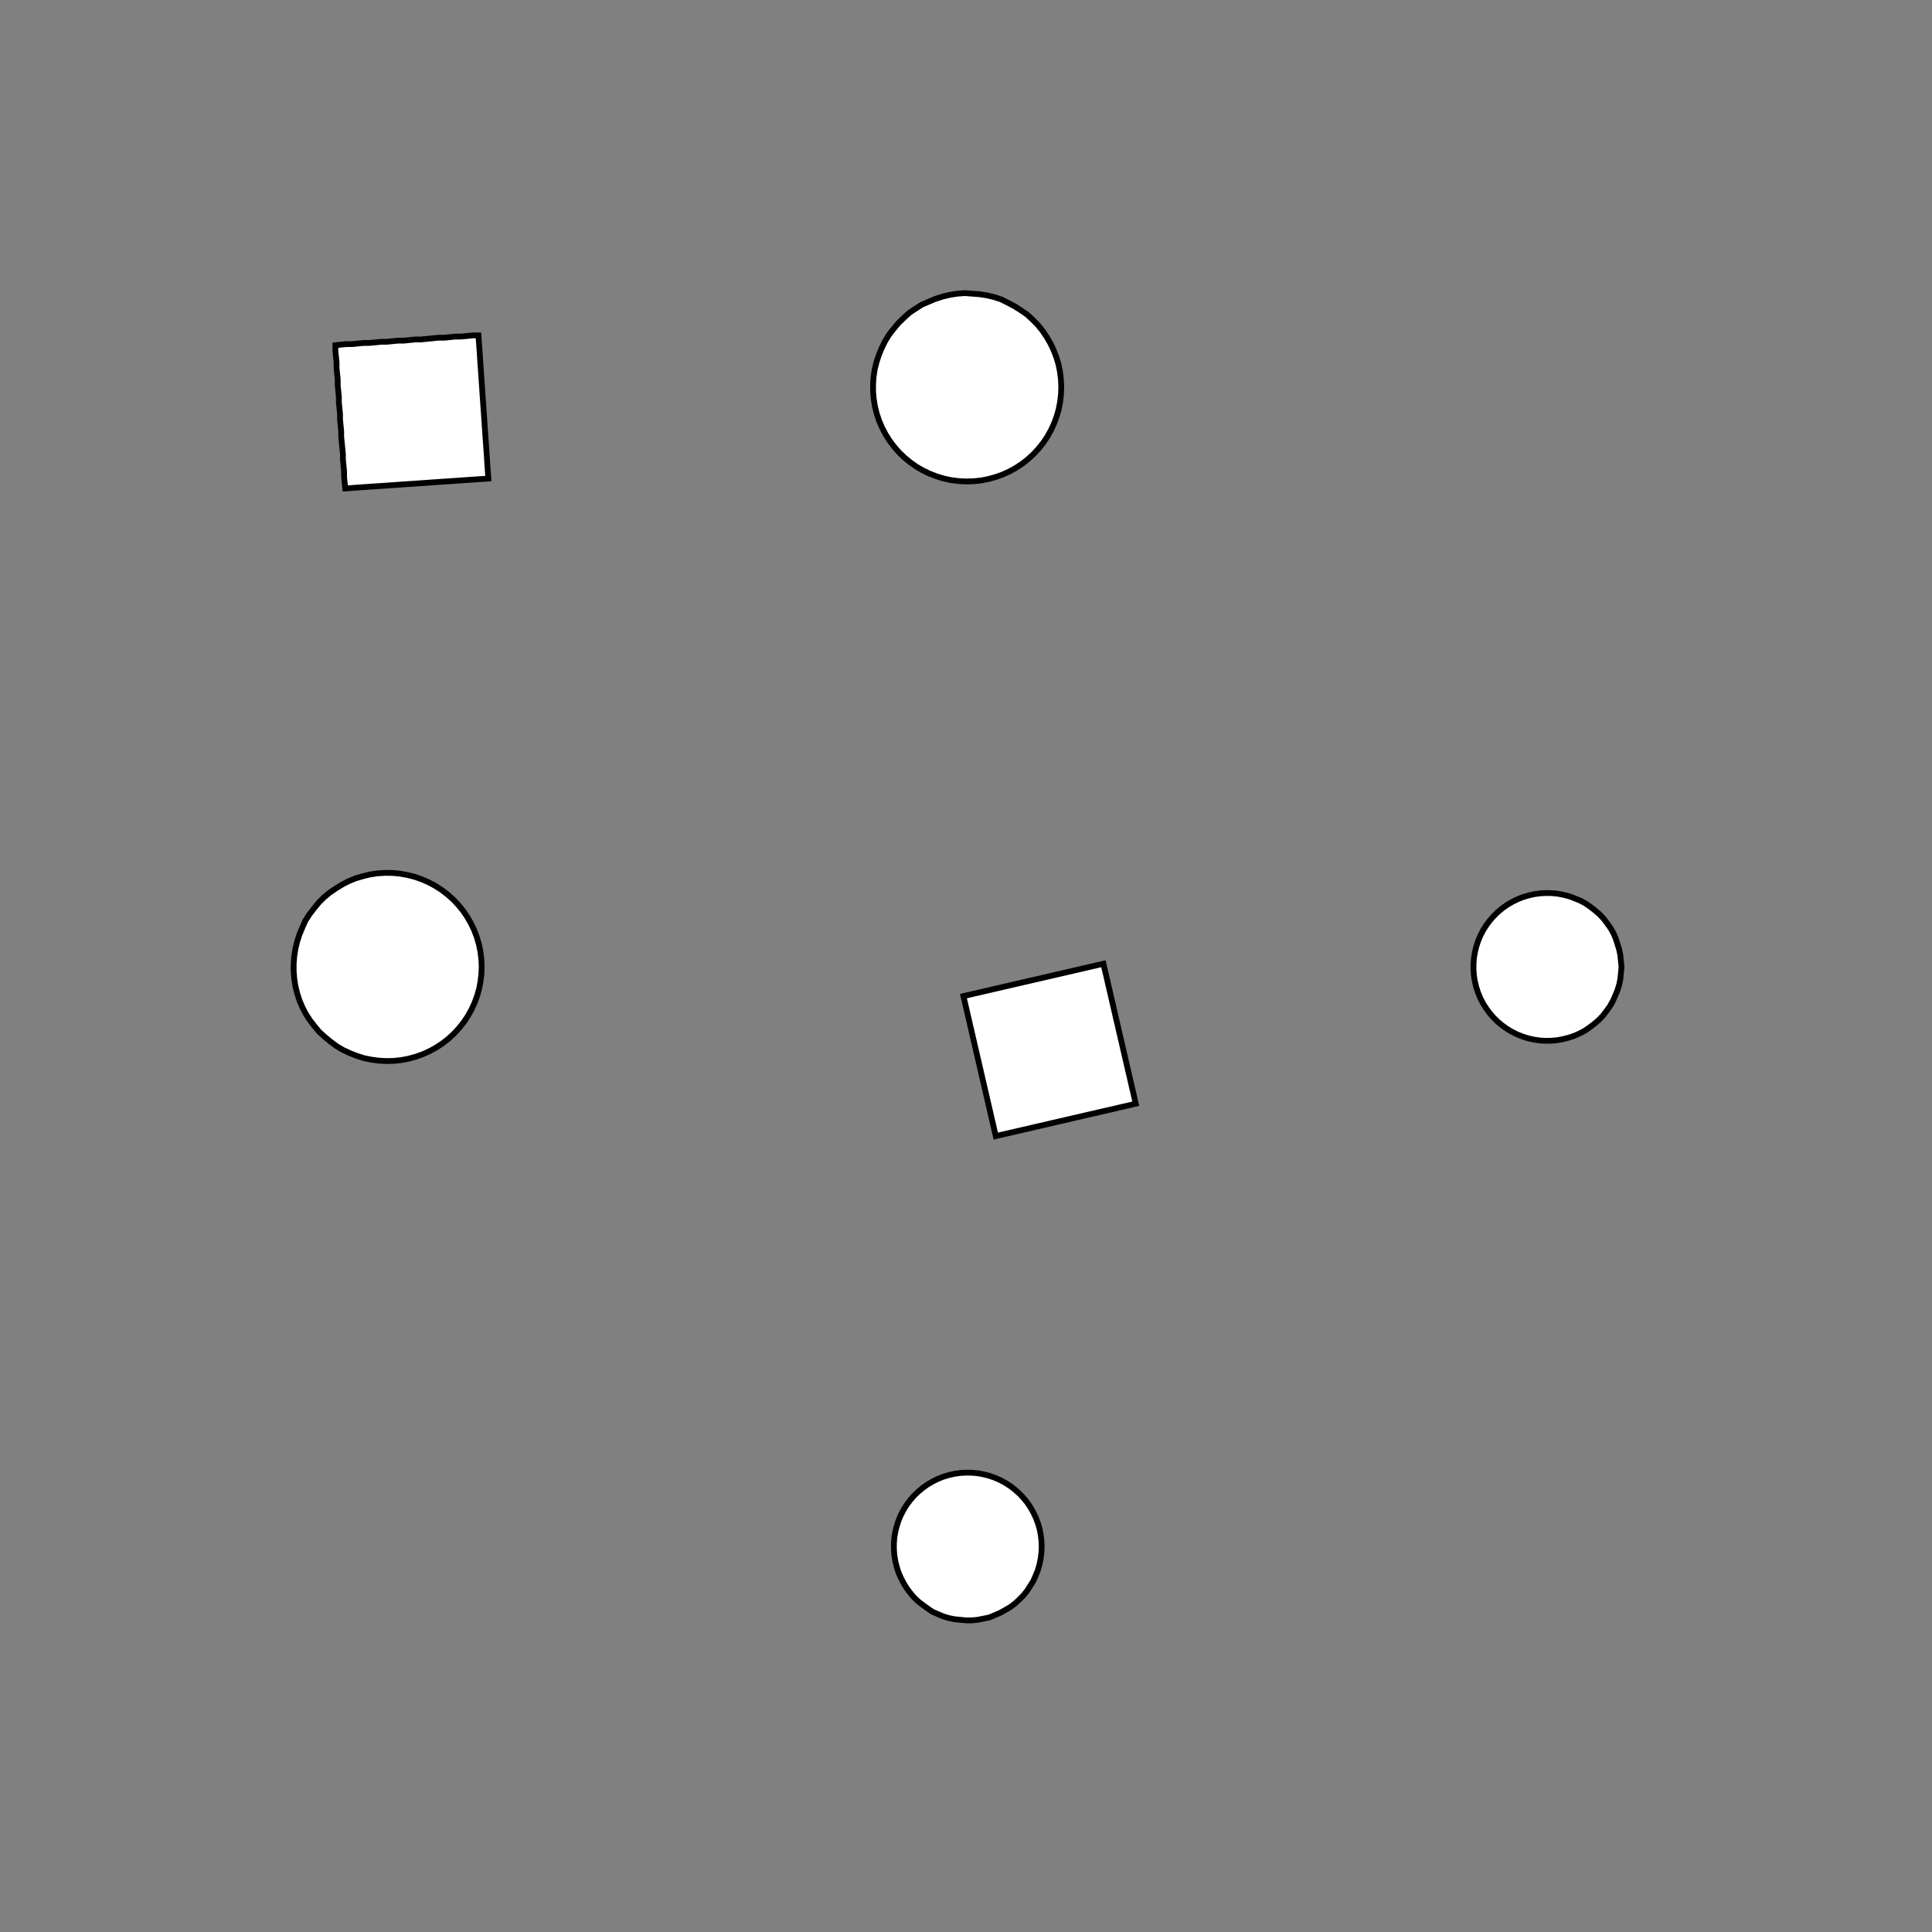 <!DOCTYPE svg>
<svg xmlns="http://www.w3.org/2000/svg" xmlns:xlink="http://www.w3.org/1999/xlink" width="1000" height="1000">
<rect width="100%" height="100%" fill="#808080" stroke="none"/>
<g transform="translate(500,500)">
<g transform="scale(3,3)">
<path stroke="rgb(0,0,0)" stroke-opacity="1" fill="rgb(255,255,255)" fill-opacity="1" d="M-588 -587.9 L-589 -587.9 L-590 -587.9 L-591 -587.9 L-592 -587.9 L-593 -587.9 L-594 -587.9 L-595 -587.9 L-596 -587.9 L-597 -588 L-598 -588 L-598.9 -588 L-599.9 -588 L-600.9 -588 L-601.9 -588 L-602.9 -588 L-603.9 -588 L-604.9 -588 L-605.9 -588 L-606.9 -588 L-607.9 -588 L-608.9 -588 L-609.8 -588 L-610.8 -588 L-611.8 -588 L-612.8 -588 L-612.8 -589 L-612.8 -590 L-612.8 -591 L-612.8 -592 L-612.8 -593 L-612.8 -594 L-612.8 -595 L-612.8 -596 L-612.8 -597 L-612.8 -598 L-612.8 -598.9 L-612.8 -599.9 L-612.8 -600.9 L-612.7 -601.9 L-612.7 -602.9 L-612.7 -603.9 L-612.7 -604.9 L-612.7 -605.9 L-612.7 -606.9 L-612.7 -607.9 L-612.7 -608.9 L-612.7 -609.9 L-612.7 -610.8 L-612.7 -611.8 L-612.7 -612.8 L-611.7 -612.8 L-610.7 -612.8 L-609.7 -612.8 L-608.7 -612.8 L-607.7 -612.8 L-606.7 -612.8 L-605.7 -612.8 L-604.8 -612.8 L-603.8 -612.8 L-602.8 -612.8 L-601.8 -612.8 L-600.8 -612.8 L-599.8 -612.8 L-598.8 -612.7 L-597.8 -612.7 L-596.8 -612.7 L-595.8 -612.7 L-594.8 -612.7 L-593.9 -612.7 L-592.9 -612.7 L-591.9 -612.7 L-590.9 -612.7 L-589.9 -612.7 L-588.9 -612.7 L-587.9 -612.7 L-587.9 -611.7 L-587.9 -610.7 L-587.9 -609.7 L-587.9 -608.7 L-587.9 -607.7 L-587.9 -606.7 L-587.9 -605.7 L-587.9 -604.8 L-588 -603.8 L-588 -602.8 L-588 -601.8 L-588 -600.8 L-588 -599.8 L-588 -598.8 L-588 -597.8 L-588 -596.8 L-588 -595.8 L-588 -594.8 L-588 -593.9 L-588 -592.9 L-588 -591.9 L-588 -590.9 L-588 -589.9 L-588 -588.9 L-588 -587.9 Z " />
<path stroke="rgb(0,0,0)" stroke-opacity="1" fill="rgb(255,255,255)" fill-opacity="1" d="M-175.1 -299.8 L-175.2 -297.9 L-175.5 -295.9 L-175.9 -294 L-176.4 -292.1 L-177.2 -290.2 L-178 -288.4 L-179 -286.7 L-180.1 -285.1 L-181.4 -283.6 L-182.7 -282.1 L-184.2 -280.8 L-185.8 -279.6 L-187.4 -278.6 L-189.2 -277.6 L-191 -276.8 L-192.9 -276.2 L-194.8 -275.7 L-196.7 -275.4 L-198.7 -275.2 L-200.7 -275.2 L-202.6 -275.3 L-204.6 -275.6 L-206.5 -276 L-208.4 -276.6 L-210.2 -277.4 L-212 -278.2 L-213.7 -279.3 L-215.3 -280.4 L-216.8 -281.7 L-218.2 -283.1 L-219.5 -284.6 L-220.6 -286.2 L-221.7 -287.9 L-222.6 -289.6 L-223.3 -291.4 L-223.9 -293.3 L-224.4 -295.3 L-224.7 -297.2 L-224.8 -299.2 L-224.8 -301.2 L-224.7 -303.1 L-224.3 -305.1 L-223.8 -307 L-223.2 -308.9 L-222.4 -310.7 L-221.5 -312.4 L-220.5 -314.1 L-219.3 -315.7 L-218 -317.2 L-216.6 -318.5 L-215 -319.8 L-213.4 -320.9 L-211.7 -321.9 L-209.9 -322.8 L-208.1 -323.5 L-206.2 -324.1 L-204.3 -324.5 L-202.3 -324.7 L-200.3 -324.9 L-198.4 -324.8 L-196.4 -324.6 L-194.4 -324.2 L-192.5 -323.7 L-190.7 -323 L-188.9 -322.2 L-187.1 -321.3 L-185.5 -320.2 L-183.9 -319 L-182.5 -317.6 L-181.1 -316.2 L-179.9 -314.6 L-178.8 -313 L-177.8 -311.3 L-177 -309.5 L-176.3 -307.6 L-175.8 -305.7 L-175.4 -303.8 L-175.2 -301.8 L-175.1 -299.8 Z " />
<path stroke="rgb(0,0,0)" stroke-opacity="1" fill="rgb(255,255,255)" fill-opacity="1" d="M-388 -587.9 L-389 -587.9 L-390 -587.9 L-391 -587.9 L-392 -587.9 L-393 -587.9 L-394 -587.9 L-395 -587.9 L-396 -587.9 L-397 -588 L-398 -588 L-398.9 -588 L-399.9 -588 L-400.9 -588 L-401.9 -588 L-402.9 -588 L-403.9 -588 L-404.9 -588 L-405.9 -588 L-406.9 -588 L-407.9 -588 L-408.9 -588 L-409.8 -588 L-410.8 -588 L-411.8 -588 L-412.8 -588 L-412.8 -589 L-412.8 -590 L-412.8 -591 L-412.8 -592 L-412.8 -593 L-412.8 -594 L-412.8 -595 L-412.8 -596 L-412.8 -597 L-412.8 -598 L-412.8 -598.9 L-412.8 -599.9 L-412.8 -600.9 L-412.7 -601.9 L-412.7 -602.9 L-412.7 -603.9 L-412.7 -604.9 L-412.7 -605.9 L-412.7 -606.9 L-412.7 -607.9 L-412.7 -608.9 L-412.7 -609.9 L-412.7 -610.8 L-412.7 -611.8 L-412.7 -612.8 L-411.7 -612.8 L-410.7 -612.8 L-409.7 -612.8 L-408.7 -612.8 L-407.7 -612.8 L-406.7 -612.8 L-405.7 -612.8 L-404.8 -612.8 L-403.8 -612.8 L-402.8 -612.8 L-401.8 -612.8 L-400.8 -612.8 L-399.8 -612.8 L-398.8 -612.7 L-397.8 -612.7 L-396.8 -612.7 L-395.8 -612.7 L-394.8 -612.7 L-393.9 -612.7 L-392.9 -612.7 L-391.9 -612.7 L-390.9 -612.7 L-389.9 -612.7 L-388.9 -612.7 L-387.9 -612.7 L-387.9 -611.7 L-387.9 -610.7 L-387.9 -609.7 L-387.9 -608.7 L-387.9 -607.7 L-387.9 -606.7 L-387.9 -605.7 L-387.9 -604.8 L-388 -603.8 L-388 -602.8 L-388 -601.8 L-388 -600.8 L-388 -599.8 L-388 -598.8 L-388 -597.8 L-388 -596.8 L-388 -595.8 L-388 -594.8 L-388 -593.9 L-388 -592.9 L-388 -591.9 L-388 -590.9 L-388 -589.9 L-388 -588.9 L-388 -587.9 Z " />
<path stroke="rgb(0,0,0)" stroke-opacity="1" fill="rgb(255,255,255)" fill-opacity="1" d="M22.97 -303.4 L23.17 -301.6 L23.23 -299.7 L23.14 -297.9 L22.9 -296.1 L22.52 -294.2 L21.99 -292.5 L21.33 -290.8 L20.53 -289.1 L19.6 -287.5 L18.55 -286 L17.38 -284.6 L16.1 -283.2 L14.72 -282 L13.25 -280.9 L11.69 -279.9 L10.06 -279 L8.368 -278.3 L6.621 -277.7 L4.832 -277.3 L3.014 -276.9 L1.176 -276.8 L-0.669 -276.8 L-2.51 -276.9 L-4.334 -277.2 L-6.132 -277.6 L-7.89 -278.1 L-9.598 -278.8 L-11.24 -279.7 L-12.82 -280.6 L-14.32 -281.7 L-15.72 -282.9 L-17.02 -284.2 L-18.22 -285.6 L-19.3 -287.1 L-20.26 -288.7 L-21.09 -290.3 L-21.79 -292 L-22.35 -293.8 L-22.77 -295.6 L-23.04 -297.4 L-23.17 -299.3 L-23.15 -301.1 L-22.99 -303 L-22.68 -304.8 L-22.22 -306.6 L-21.63 -308.3 L-20.89 -310 L-20.03 -311.6 L-19.04 -313.2 L-17.93 -314.7 L-16.7 -316 L-15.37 -317.3 L-13.95 -318.5 L-12.43 -319.5 L-10.83 -320.5 L-9.171 -321.3 L-7.449 -321.9 L-5.68 -322.4 L-3.875 -322.8 L-2.045 -323.1 L-0.202 -323.2 L1.642 -323.1 L3.476 -322.9 L5.288 -322.6 L7.067 -322.1 L8.802 -321.4 L10.48 -320.7 L12.09 -319.8 L13.63 -318.8 L15.08 -317.6 L16.44 -316.4 L17.69 -315 L18.83 -313.6 L19.85 -312 L20.74 -310.4 L21.51 -308.7 L22.14 -307 L22.63 -305.2 L22.97 -303.4 Z " />
<path stroke="rgb(0,0,0)" stroke-opacity="1" fill="rgb(255,255,255)" fill-opacity="1" d="M-188 -587.9 L-189 -587.9 L-190 -587.9 L-191 -587.9 L-192 -587.9 L-193 -587.9 L-194 -587.9 L-195 -587.9 L-196 -587.9 L-197 -588 L-198 -588 L-198.9 -588 L-199.9 -588 L-200.9 -588 L-201.9 -588 L-202.9 -588 L-203.9 -588 L-204.9 -588 L-205.9 -588 L-206.9 -588 L-207.9 -588 L-208.9 -588 L-209.8 -588 L-210.8 -588 L-211.8 -588 L-212.8 -588 L-212.8 -589 L-212.8 -590 L-212.8 -591 L-212.8 -592 L-212.8 -593 L-212.8 -594 L-212.8 -595 L-212.8 -596 L-212.8 -597 L-212.8 -598 L-212.8 -598.9 L-212.8 -599.9 L-212.8 -600.9 L-212.7 -601.9 L-212.7 -602.9 L-212.7 -603.9 L-212.7 -604.9 L-212.7 -605.9 L-212.7 -606.9 L-212.7 -607.9 L-212.7 -608.9 L-212.7 -609.9 L-212.7 -610.8 L-212.7 -611.8 L-212.7 -612.8 L-211.7 -612.8 L-210.7 -612.8 L-209.7 -612.8 L-208.7 -612.8 L-207.7 -612.8 L-206.7 -612.8 L-205.7 -612.8 L-204.8 -612.8 L-203.8 -612.8 L-202.8 -612.8 L-201.8 -612.8 L-200.8 -612.8 L-199.8 -612.8 L-198.8 -612.7 L-197.8 -612.7 L-196.8 -612.7 L-195.8 -612.7 L-194.8 -612.7 L-193.9 -612.7 L-192.9 -612.7 L-191.9 -612.7 L-190.9 -612.7 L-189.9 -612.7 L-188.9 -612.7 L-187.9 -612.7 L-187.9 -611.7 L-187.9 -610.7 L-187.9 -609.7 L-187.9 -608.7 L-187.9 -607.7 L-187.9 -606.7 L-187.9 -605.7 L-187.9 -604.8 L-188 -603.8 L-188 -602.8 L-188 -601.8 L-188 -600.8 L-188 -599.8 L-188 -598.8 L-188 -597.8 L-188 -596.8 L-188 -595.8 L-188 -594.8 L-188 -593.9 L-188 -592.9 L-188 -591.9 L-188 -590.9 L-188 -589.9 L-188 -588.9 L-188 -587.9 Z " />
<path stroke="rgb(0,0,0)" stroke-opacity="1" fill="rgb(255,255,255)" fill-opacity="1" d="M209.5 -313.1 L210.5 -312.4 L211.5 -311.5 L212.4 -310.6 L213.2 -309.6 L213.9 -308.5 L214.6 -307.4 L215.1 -306.2 L215.6 -305 L216 -303.8 L216.2 -302.5 L216.4 -301.2 L216.4 -299.9 L216.4 -298.6 L216.2 -297.3 L216 -296.1 L215.6 -294.8 L215.2 -293.6 L214.7 -292.4 L214 -291.3 L213.3 -290.3 L212.5 -289.2 L211.6 -288.3 L210.7 -287.4 L209.7 -286.6 L208.6 -285.9 L207.4 -285.3 L206.3 -284.8 L205 -284.3 L203.8 -284 L202.5 -283.8 L201.2 -283.6 L200 -283.6 L198.7 -283.7 L197.4 -283.8 L196.1 -284.1 L194.9 -284.5 L193.7 -285 L192.5 -285.5 L191.4 -286.2 L190.4 -286.9 L189.4 -287.7 L188.4 -288.6 L187.6 -289.6 L186.8 -290.6 L186.1 -291.7 L185.5 -292.9 L185 -294.1 L184.6 -295.3 L184.3 -296.5 L184.1 -297.8 L184 -299.1 L184 -300.4 L184.1 -301.7 L184.3 -303 L184.6 -304.2 L185 -305.4 L185.5 -306.6 L186 -307.8 L186.7 -308.9 L187.5 -309.9 L188.3 -310.9 L189.2 -311.8 L190.2 -312.7 L191.3 -313.4 L192.4 -314.1 L193.5 -314.6 L194.7 -315.1 L196 -315.5 L197.2 -315.8 L198.5 -316 L199.8 -316.1 L201.1 -316 L202.4 -315.9 L203.6 -315.7 L204.9 -315.4 L206.1 -315 L207.3 -314.4 L208.4 -313.8 L209.5 -313.1 Z " />
<path stroke="rgb(0,0,0)" stroke-opacity="1" fill="rgb(255,255,255)" fill-opacity="1" d="M11.96 -587.9 L10.97 -587.9 L9.978 -587.9 L8.986 -587.9 L7.995 -587.9 L7.004 -587.9 L6.012 -587.9 L5.021 -587.9 L4.03 -587.9 L3.038 -588 L2.047 -588 L1.055 -588 L0.064 -588 L-0.927 -588 L-1.919 -588 L-2.91 -588 L-3.901 -588 L-4.893 -588 L-5.884 -588 L-6.876 -588 L-7.867 -588 L-8.858 -588 L-9.85 -588 L-10.84 -588 L-11.83 -588 L-12.82 -588 L-12.82 -589 L-12.81 -590 L-12.81 -591 L-12.8 -592 L-12.8 -593 L-12.79 -594 L-12.79 -595 L-12.78 -596 L-12.77 -597 L-12.77 -598 L-12.76 -598.9 L-12.76 -599.9 L-12.75 -600.9 L-12.75 -601.9 L-12.74 -602.9 L-12.74 -603.9 L-12.73 -604.9 L-12.73 -605.9 L-12.72 -606.9 L-12.71 -607.9 L-12.71 -608.9 L-12.7 -609.9 L-12.7 -610.8 L-12.69 -611.8 L-12.69 -612.8 L-11.7 -612.8 L-10.7 -612.8 L-9.713 -612.8 L-8.721 -612.8 L-7.73 -612.8 L-6.738 -612.8 L-5.747 -612.8 L-4.756 -612.8 L-3.764 -612.8 L-2.773 -612.8 L-1.782 -612.8 L-0.79 -612.8 L0.201 -612.8 L1.193 -612.7 L2.184 -612.7 L3.175 -612.7 L4.167 -612.7 L5.158 -612.7 L6.149 -612.7 L7.141 -612.7 L8.132 -612.7 L9.124 -612.7 L10.11 -612.7 L11.11 -612.7 L12.1 -612.7 L12.09 -611.7 L12.09 -610.7 L12.08 -609.7 L12.08 -608.7 L12.07 -607.7 L12.06 -606.7 L12.06 -605.7 L12.05 -604.8 L12.05 -603.8 L12.04 -602.8 L12.04 -601.8 L12.03 -600.8 L12.03 -599.8 L12.02 -598.8 L12.02 -597.8 L12.01 -596.8 L12 -595.8 L12 -594.8 L11.99 -593.9 L11.99 -592.9 L11.98 -591.9 L11.98 -590.9 L11.97 -589.9 L11.97 -588.9 L11.96 -587.9 Z " />
<path stroke="rgb(0,0,0)" stroke-opacity="1" fill="rgb(255,255,255)" fill-opacity="1" d="M-275.1 -199.8 L-275.2 -197.9 L-275.5 -195.9 L-275.9 -194 L-276.4 -192.1 L-277.2 -190.2 L-278 -188.4 L-279 -186.7 L-280.1 -185.1 L-281.4 -183.6 L-282.7 -182.1 L-284.2 -180.8 L-285.8 -179.6 L-287.4 -178.6 L-289.2 -177.6 L-291 -176.8 L-292.9 -176.2 L-294.8 -175.7 L-296.7 -175.4 L-298.7 -175.2 L-300.7 -175.2 L-302.6 -175.3 L-304.6 -175.6 L-306.5 -176 L-308.4 -176.6 L-310.2 -177.4 L-312 -178.2 L-313.7 -179.3 L-315.3 -180.4 L-316.8 -181.7 L-318.2 -183.1 L-319.5 -184.6 L-320.6 -186.2 L-321.7 -187.9 L-322.6 -189.6 L-323.3 -191.4 L-323.9 -193.3 L-324.4 -195.3 L-324.7 -197.2 L-324.8 -199.2 L-324.8 -201.2 L-324.7 -203.1 L-324.3 -205.1 L-323.8 -207 L-323.2 -208.9 L-322.4 -210.7 L-321.5 -212.4 L-320.5 -214.1 L-319.3 -215.7 L-318 -217.2 L-316.6 -218.5 L-315 -219.8 L-313.4 -220.9 L-311.7 -221.9 L-309.9 -222.8 L-308.1 -223.5 L-306.2 -224.1 L-304.3 -224.5 L-302.3 -224.7 L-300.3 -224.9 L-298.4 -224.8 L-296.4 -224.6 L-294.4 -224.2 L-292.5 -223.7 L-290.7 -223 L-288.9 -222.2 L-287.1 -221.3 L-285.5 -220.2 L-283.9 -219 L-282.5 -217.6 L-281.1 -216.2 L-279.9 -214.6 L-278.8 -213 L-277.8 -211.3 L-277 -209.5 L-276.3 -207.6 L-275.8 -205.7 L-275.4 -203.8 L-275.2 -201.8 L-275.1 -199.8 Z " />
<path stroke="rgb(0,0,0)" stroke-opacity="1" fill="rgb(255,255,255)" fill-opacity="1" d="M-488 -487.9 L-489 -487.9 L-490 -487.9 L-491 -487.9 L-492 -487.9 L-493 -487.9 L-494 -487.9 L-495 -487.9 L-496 -487.9 L-497 -488 L-498 -488 L-498.9 -488 L-499.9 -488 L-500.9 -488 L-501.9 -488 L-502.9 -488 L-503.9 -488 L-504.9 -488 L-505.9 -488 L-506.9 -488 L-507.9 -488 L-508.9 -488 L-509.8 -488 L-510.8 -488 L-511.8 -488 L-512.8 -488 L-512.8 -489 L-512.8 -490 L-512.8 -491 L-512.8 -492 L-512.8 -493 L-512.8 -494 L-512.8 -495 L-512.8 -496 L-512.8 -497 L-512.8 -498 L-512.8 -498.9 L-512.8 -499.9 L-512.8 -500.9 L-512.7 -501.9 L-512.7 -502.9 L-512.7 -503.9 L-512.7 -504.9 L-512.7 -505.9 L-512.7 -506.9 L-512.7 -507.9 L-512.7 -508.9 L-512.7 -509.9 L-512.7 -510.8 L-512.7 -511.8 L-512.7 -512.8 L-511.7 -512.8 L-510.7 -512.8 L-509.7 -512.8 L-508.7 -512.8 L-507.7 -512.8 L-506.7 -512.8 L-505.7 -512.8 L-504.8 -512.8 L-503.8 -512.8 L-502.8 -512.8 L-501.8 -512.8 L-500.8 -512.8 L-499.8 -512.8 L-498.8 -512.7 L-497.8 -512.7 L-496.8 -512.7 L-495.8 -512.7 L-494.8 -512.7 L-493.9 -512.7 L-492.9 -512.7 L-491.9 -512.7 L-490.9 -512.7 L-489.9 -512.7 L-488.9 -512.7 L-487.9 -512.7 L-487.9 -511.7 L-487.9 -510.7 L-487.9 -509.7 L-487.9 -508.7 L-487.9 -507.7 L-487.9 -506.7 L-487.9 -505.7 L-487.9 -504.8 L-488 -503.8 L-488 -502.8 L-488 -501.8 L-488 -500.8 L-488 -499.8 L-488 -498.8 L-488 -497.8 L-488 -496.8 L-488 -495.8 L-488 -494.8 L-488 -493.9 L-488 -492.9 L-488 -491.9 L-488 -490.9 L-488 -489.9 L-488 -488.9 L-488 -487.9 Z " />
<path stroke="rgb(0,0,0)" stroke-opacity="1" fill="rgb(255,255,255)" fill-opacity="1" d="M-77.03 -203.4 L-76.83 -201.6 L-76.77 -199.7 L-76.86 -197.9 L-77.1 -196.1 L-77.48 -194.2 L-78.01 -192.5 L-78.67 -190.8 L-79.47 -189.1 L-80.4 -187.5 L-81.45 -186 L-82.62 -184.6 L-83.9 -183.2 L-85.28 -182 L-86.75 -180.9 L-88.31 -179.9 L-89.94 -179 L-91.63 -178.3 L-93.38 -177.7 L-95.17 -177.3 L-96.99 -176.9 L-98.82 -176.8 L-100.7 -176.8 L-102.5 -176.9 L-104.3 -177.2 L-106.1 -177.6 L-107.9 -178.1 L-109.6 -178.8 L-111.2 -179.7 L-112.8 -180.6 L-114.3 -181.7 L-115.7 -182.9 L-117 -184.2 L-118.2 -185.6 L-119.3 -187.1 L-120.3 -188.7 L-121.1 -190.3 L-121.8 -192 L-122.3 -193.8 L-122.8 -195.6 L-123 -197.4 L-123.2 -199.3 L-123.2 -201.1 L-123 -203 L-122.7 -204.8 L-122.2 -206.6 L-121.6 -208.3 L-120.9 -210 L-120 -211.6 L-119 -213.2 L-117.9 -214.7 L-116.7 -216 L-115.4 -217.3 L-113.9 -218.5 L-112.4 -219.5 L-110.8 -220.5 L-109.2 -221.3 L-107.4 -221.9 L-105.7 -222.4 L-103.9 -222.8 L-102 -223.1 L-100.2 -223.2 L-98.36 -223.1 L-96.52 -222.9 L-94.71 -222.6 L-92.93 -222.1 L-91.2 -221.4 L-89.52 -220.7 L-87.91 -219.8 L-86.37 -218.8 L-84.92 -217.6 L-83.56 -216.4 L-82.31 -215 L-81.17 -213.6 L-80.15 -212 L-79.26 -210.4 L-78.49 -208.7 L-77.86 -207 L-77.37 -205.2 L-77.03 -203.4 Z " />
<path stroke="rgb(0,0,0)" stroke-opacity="1" fill="rgb(255,255,255)" fill-opacity="1" d="M-288 -487.9 L-289 -487.9 L-290 -487.9 L-291 -487.9 L-292 -487.9 L-293 -487.9 L-294 -487.9 L-295 -487.9 L-296 -487.9 L-297 -488 L-298 -488 L-298.9 -488 L-299.9 -488 L-300.9 -488 L-301.9 -488 L-302.9 -488 L-303.9 -488 L-304.9 -488 L-305.9 -488 L-306.9 -488 L-307.9 -488 L-308.9 -488 L-309.8 -488 L-310.8 -488 L-311.8 -488 L-312.8 -488 L-312.8 -489 L-312.8 -490 L-312.8 -491 L-312.8 -492 L-312.8 -493 L-312.8 -494 L-312.8 -495 L-312.8 -496 L-312.8 -497 L-312.8 -498 L-312.8 -498.9 L-312.8 -499.9 L-312.8 -500.9 L-312.7 -501.9 L-312.7 -502.9 L-312.7 -503.9 L-312.7 -504.9 L-312.7 -505.9 L-312.7 -506.9 L-312.7 -507.9 L-312.7 -508.9 L-312.7 -509.9 L-312.7 -510.8 L-312.7 -511.8 L-312.7 -512.8 L-311.7 -512.8 L-310.7 -512.8 L-309.7 -512.8 L-308.7 -512.8 L-307.7 -512.8 L-306.7 -512.8 L-305.7 -512.8 L-304.8 -512.8 L-303.8 -512.8 L-302.8 -512.8 L-301.8 -512.8 L-300.8 -512.8 L-299.8 -512.8 L-298.8 -512.7 L-297.8 -512.7 L-296.8 -512.7 L-295.8 -512.7 L-294.8 -512.7 L-293.9 -512.7 L-292.9 -512.7 L-291.9 -512.7 L-290.9 -512.7 L-289.9 -512.7 L-288.9 -512.7 L-287.9 -512.7 L-287.9 -511.7 L-287.9 -510.7 L-287.9 -509.7 L-287.9 -508.7 L-287.9 -507.7 L-287.9 -506.7 L-287.9 -505.7 L-287.9 -504.8 L-288 -503.8 L-288 -502.8 L-288 -501.8 L-288 -500.8 L-288 -499.8 L-288 -498.8 L-288 -497.8 L-288 -496.8 L-288 -495.8 L-288 -494.8 L-288 -493.9 L-288 -492.9 L-288 -491.9 L-288 -490.9 L-288 -489.9 L-288 -488.9 L-288 -487.9 Z " />
<path stroke="rgb(0,0,0)" stroke-opacity="1" fill="rgb(255,255,255)" fill-opacity="1" d="M109.5 -213.1 L110.5 -212.4 L111.5 -211.5 L112.4 -210.6 L113.2 -209.6 L113.9 -208.5 L114.6 -207.4 L115.1 -206.2 L115.6 -205 L116 -203.8 L116.2 -202.5 L116.4 -201.2 L116.4 -199.9 L116.4 -198.6 L116.2 -197.3 L116 -196.1 L115.6 -194.8 L115.2 -193.6 L114.7 -192.4 L114 -191.3 L113.3 -190.3 L112.5 -189.2 L111.6 -188.3 L110.7 -187.4 L109.7 -186.6 L108.6 -185.9 L107.4 -185.3 L106.3 -184.8 L105 -184.3 L103.8 -184 L102.5 -183.8 L101.2 -183.6 L99.96 -183.6 L98.67 -183.7 L97.39 -183.8 L96.12 -184.1 L94.89 -184.5 L93.69 -185 L92.52 -185.5 L91.41 -186.2 L90.35 -186.9 L89.36 -187.7 L88.43 -188.6 L87.58 -189.6 L86.81 -190.6 L86.12 -191.7 L85.52 -192.9 L85.01 -194.1 L84.6 -195.3 L84.29 -196.5 L84.08 -197.8 L83.97 -199.1 L83.97 -200.4 L84.06 -201.7 L84.26 -203 L84.56 -204.2 L84.96 -205.4 L85.45 -206.6 L86.04 -207.8 L86.71 -208.9 L87.48 -209.9 L88.32 -210.9 L89.24 -211.8 L90.22 -212.7 L91.27 -213.4 L92.38 -214.1 L93.53 -214.6 L94.73 -215.1 L95.96 -215.5 L97.22 -215.8 L98.5 -216 L99.79 -216.1 L101.1 -216 L102.4 -215.9 L103.6 -215.7 L104.9 -215.4 L106.1 -215 L107.3 -214.4 L108.4 -213.8 L109.5 -213.1 Z " />
<path stroke="rgb(0,0,0)" stroke-opacity="1" fill="rgb(255,255,255)" fill-opacity="1" d="M-88.04 -487.9 L-89.03 -487.9 L-90.02 -487.9 L-91.01 -487.9 L-92 -487.9 L-93 -487.9 L-93.99 -487.9 L-94.98 -487.9 L-95.97 -487.9 L-96.96 -488 L-97.95 -488 L-98.94 -488 L-99.94 -488 L-100.9 -488 L-101.9 -488 L-102.9 -488 L-103.9 -488 L-104.9 -488 L-105.9 -488 L-106.9 -488 L-107.9 -488 L-108.9 -488 L-109.8 -488 L-110.8 -488 L-111.8 -488 L-112.8 -488 L-112.8 -489 L-112.8 -490 L-112.8 -491 L-112.8 -492 L-112.8 -493 L-112.8 -494 L-112.8 -495 L-112.8 -496 L-112.8 -497 L-112.8 -498 L-112.8 -498.9 L-112.8 -499.9 L-112.8 -500.9 L-112.7 -501.9 L-112.7 -502.9 L-112.7 -503.9 L-112.7 -504.9 L-112.7 -505.9 L-112.7 -506.9 L-112.7 -507.9 L-112.7 -508.9 L-112.7 -509.9 L-112.7 -510.8 L-112.7 -511.8 L-112.7 -512.8 L-111.7 -512.8 L-110.7 -512.8 L-109.7 -512.8 L-108.7 -512.8 L-107.7 -512.8 L-106.7 -512.8 L-105.7 -512.8 L-104.8 -512.8 L-103.8 -512.8 L-102.8 -512.8 L-101.8 -512.8 L-100.8 -512.8 L-99.8 -512.8 L-98.81 -512.7 L-97.82 -512.7 L-96.82 -512.7 L-95.83 -512.7 L-94.84 -512.7 L-93.85 -512.7 L-92.86 -512.7 L-91.87 -512.7 L-90.88 -512.7 L-89.89 -512.7 L-88.89 -512.7 L-87.9 -512.7 L-87.91 -511.7 L-87.91 -510.7 L-87.92 -509.7 L-87.92 -508.7 L-87.93 -507.7 L-87.94 -506.7 L-87.94 -505.7 L-87.95 -504.8 L-87.95 -503.8 L-87.96 -502.8 L-87.96 -501.8 L-87.97 -500.8 L-87.97 -499.8 L-87.98 -498.8 L-87.98 -497.8 L-87.99 -496.8 L-88 -495.8 L-88 -494.8 L-88.01 -493.9 L-88.01 -492.9 L-88.02 -491.9 L-88.02 -490.9 L-88.03 -489.9 L-88.03 -488.9 L-88.04 -487.9 Z " />
<path stroke="rgb(0,0,0)" stroke-opacity="1" fill="rgb(255,255,255)" fill-opacity="1" d="M301.1 -212.6 L302.1 -212.5 L303.1 -212.3 L304.1 -212 L305 -211.7 L306 -211.3 L306.9 -210.8 L307.7 -210.2 L308.5 -209.6 L309.3 -208.9 L310 -208.2 L310.6 -207.4 L311.2 -206.5 L311.7 -205.7 L312.1 -204.7 L312.4 -203.8 L312.7 -202.8 L312.9 -201.8 L313 -200.8 L313.1 -199.8 L313 -198.8 L312.9 -197.8 L312.7 -196.8 L312.4 -195.8 L312 -194.9 L311.6 -193.9 L311.1 -193.1 L310.5 -192.2 L309.9 -191.4 L309.2 -190.7 L308.4 -190 L307.6 -189.4 L306.8 -188.9 L305.9 -188.4 L305 -188 L304 -187.6 L303 -187.4 L302 -187.2 L301 -187.1 L300 -187.1 L299 -187.2 L298 -187.3 L297 -187.5 L296 -187.8 L295.1 -188.2 L294.2 -188.6 L293.3 -189.2 L292.5 -189.8 L291.7 -190.4 L291 -191.1 L290.3 -191.9 L289.7 -192.7 L289.2 -193.6 L288.7 -194.5 L288.3 -195.4 L288 -196.4 L287.8 -197.4 L287.6 -198.4 L287.6 -199.4 L287.6 -200.4 L287.6 -201.4 L287.8 -202.4 L288 -203.4 L288.4 -204.3 L288.8 -205.3 L289.2 -206.2 L289.8 -207 L290.4 -207.9 L291 -208.6 L291.8 -209.3 L292.6 -210 L293.4 -210.6 L294.3 -211.1 L295.2 -211.5 L296.1 -211.9 L297.1 -212.2 L298.1 -212.4 L299.1 -212.5 L300.1 -212.6 L301.1 -212.6 Z " />
<path stroke="rgb(0,0,0)" stroke-opacity="1" fill="rgb(255,255,255)" fill-opacity="1" d="M-588 -387.9 L-589 -387.9 L-590 -387.9 L-591 -387.9 L-592 -387.9 L-593 -387.9 L-594 -387.9 L-595 -387.9 L-596 -387.9 L-597 -388 L-598 -388 L-598.9 -388 L-599.9 -388 L-600.9 -388 L-601.9 -388 L-602.9 -388 L-603.9 -388 L-604.9 -388 L-605.9 -388 L-606.9 -388 L-607.9 -388 L-608.9 -388 L-609.8 -388 L-610.8 -388 L-611.8 -388 L-612.8 -388 L-612.8 -389 L-612.8 -390 L-612.8 -391 L-612.8 -392 L-612.8 -393 L-612.8 -394 L-612.8 -395 L-612.8 -396 L-612.8 -397 L-612.8 -398 L-612.8 -398.9 L-612.8 -399.9 L-612.8 -400.9 L-612.7 -401.9 L-612.7 -402.9 L-612.7 -403.9 L-612.7 -404.9 L-612.7 -405.9 L-612.7 -406.9 L-612.7 -407.9 L-612.7 -408.9 L-612.7 -409.9 L-612.7 -410.8 L-612.7 -411.8 L-612.7 -412.8 L-611.7 -412.8 L-610.7 -412.8 L-609.7 -412.8 L-608.7 -412.8 L-607.7 -412.8 L-606.7 -412.8 L-605.7 -412.8 L-604.8 -412.8 L-603.8 -412.8 L-602.8 -412.8 L-601.8 -412.8 L-600.8 -412.8 L-599.8 -412.8 L-598.8 -412.7 L-597.8 -412.7 L-596.8 -412.7 L-595.8 -412.7 L-594.8 -412.7 L-593.9 -412.7 L-592.9 -412.7 L-591.9 -412.7 L-590.9 -412.7 L-589.9 -412.7 L-588.9 -412.7 L-587.9 -412.7 L-587.9 -411.7 L-587.9 -410.7 L-587.9 -409.7 L-587.9 -408.7 L-587.9 -407.7 L-587.9 -406.7 L-587.9 -405.7 L-587.9 -404.8 L-588 -403.8 L-588 -402.8 L-588 -401.8 L-588 -400.8 L-588 -399.8 L-588 -398.8 L-588 -397.8 L-588 -396.8 L-588 -395.8 L-588 -394.8 L-588 -393.9 L-588 -392.9 L-588 -391.9 L-588 -390.9 L-588 -389.9 L-588 -388.9 L-588 -387.9 Z " />
<path stroke="rgb(0,0,0)" stroke-opacity="1" fill="rgb(255,255,255)" fill-opacity="1" d="M-177 -103.4 L-176.8 -101.6 L-176.8 -99.72 L-176.9 -97.88 L-177.1 -96.05 L-177.5 -94.25 L-178 -92.48 L-178.7 -90.76 L-179.5 -89.09 L-180.4 -87.5 L-181.4 -85.98 L-182.6 -84.55 L-183.9 -83.22 L-185.3 -82 L-186.8 -80.89 L-188.3 -79.9 L-189.9 -79.03 L-191.6 -78.3 L-193.4 -77.71 L-195.2 -77.26 L-197 -76.94 L-198.8 -76.78 L-200.7 -76.76 L-202.5 -76.89 L-204.3 -77.17 L-206.1 -77.58 L-207.9 -78.14 L-209.6 -78.84 L-211.2 -79.67 L-212.8 -80.63 L-214.3 -81.71 L-215.7 -82.91 L-217 -84.22 L-218.2 -85.62 L-219.3 -87.12 L-220.3 -88.69 L-221.1 -90.34 L-221.8 -92.05 L-222.3 -93.81 L-222.8 -95.6 L-223 -97.43 L-223.2 -99.27 L-223.2 -101.1 L-223 -103 L-222.7 -104.8 L-222.2 -106.6 L-221.6 -108.3 L-220.9 -110 L-220 -111.6 L-219 -113.2 L-217.9 -114.7 L-216.7 -116 L-215.4 -117.3 L-213.9 -118.5 L-212.4 -119.5 L-210.8 -120.5 L-209.2 -121.3 L-207.4 -121.9 L-205.7 -122.4 L-203.9 -122.8 L-202 -123.1 L-200.2 -123.2 L-198.4 -123.1 L-196.5 -122.9 L-194.7 -122.6 L-192.9 -122.1 L-191.2 -121.4 L-189.5 -120.7 L-187.9 -119.8 L-186.4 -118.8 L-184.9 -117.6 L-183.6 -116.4 L-182.3 -115 L-181.2 -113.6 L-180.2 -112 L-179.3 -110.4 L-178.5 -108.7 L-177.9 -107 L-177.4 -105.2 L-177 -103.4 Z " />
<path stroke="rgb(0,0,0)" stroke-opacity="1" fill="rgb(255,255,255)" fill-opacity="1" d="M-388 -387.9 L-389 -387.9 L-390 -387.9 L-391 -387.9 L-392 -387.9 L-393 -387.9 L-394 -387.9 L-395 -387.9 L-396 -387.9 L-397 -388 L-398 -388 L-398.9 -388 L-399.9 -388 L-400.9 -388 L-401.9 -388 L-402.9 -388 L-403.9 -388 L-404.9 -388 L-405.9 -388 L-406.9 -388 L-407.9 -388 L-408.9 -388 L-409.8 -388 L-410.8 -388 L-411.8 -388 L-412.8 -388 L-412.8 -389 L-412.8 -390 L-412.8 -391 L-412.8 -392 L-412.8 -393 L-412.8 -394 L-412.8 -395 L-412.8 -396 L-412.8 -397 L-412.8 -398 L-412.8 -398.9 L-412.8 -399.9 L-412.8 -400.9 L-412.7 -401.9 L-412.7 -402.9 L-412.7 -403.9 L-412.7 -404.9 L-412.7 -405.9 L-412.7 -406.9 L-412.7 -407.9 L-412.7 -408.9 L-412.7 -409.9 L-412.7 -410.8 L-412.7 -411.8 L-412.7 -412.8 L-411.7 -412.8 L-410.7 -412.8 L-409.7 -412.8 L-408.7 -412.8 L-407.7 -412.8 L-406.7 -412.8 L-405.7 -412.8 L-404.8 -412.8 L-403.8 -412.8 L-402.8 -412.8 L-401.8 -412.8 L-400.8 -412.8 L-399.8 -412.8 L-398.8 -412.7 L-397.8 -412.7 L-396.8 -412.7 L-395.8 -412.7 L-394.8 -412.7 L-393.9 -412.7 L-392.9 -412.7 L-391.9 -412.7 L-390.9 -412.7 L-389.9 -412.7 L-388.9 -412.7 L-387.9 -412.7 L-387.9 -411.7 L-387.9 -410.7 L-387.9 -409.7 L-387.9 -408.7 L-387.9 -407.7 L-387.9 -406.7 L-387.9 -405.7 L-387.9 -404.8 L-388 -403.8 L-388 -402.8 L-388 -401.8 L-388 -400.8 L-388 -399.8 L-388 -398.8 L-388 -397.8 L-388 -396.8 L-388 -395.8 L-388 -394.8 L-388 -393.9 L-388 -392.9 L-388 -391.9 L-388 -390.9 L-388 -389.9 L-388 -388.9 L-388 -387.9 Z " />
<path stroke="rgb(0,0,0)" stroke-opacity="1" fill="rgb(255,255,255)" fill-opacity="1" d="M9.517 -113.1 L10.54 -112.4 L11.51 -111.5 L12.4 -110.6 L13.21 -109.6 L13.94 -108.5 L14.58 -107.4 L15.14 -106.2 L15.6 -105 L15.96 -103.8 L16.22 -102.5 L16.38 -101.2 L16.44 -99.92 L16.39 -98.63 L16.24 -97.34 L16 -96.08 L15.65 -94.83 L15.2 -93.62 L14.66 -92.45 L14.03 -91.32 L13.31 -90.25 L12.5 -89.24 L11.62 -88.29 L10.67 -87.42 L9.652 -86.63 L8.573 -85.92 L7.441 -85.3 L6.263 -84.77 L5.047 -84.34 L3.801 -84 L2.531 -83.76 L1.247 -83.63 L-0.044 -83.6 L-1.333 -83.67 L-2.613 -83.84 L-3.875 -84.11 L-5.111 -84.49 L-6.314 -84.96 L-7.476 -85.52 L-8.589 -86.17 L-9.646 -86.92 L-10.64 -87.74 L-11.57 -88.64 L-12.42 -89.61 L-13.19 -90.64 L-13.88 -91.74 L-14.48 -92.88 L-14.99 -94.07 L-15.4 -95.29 L-15.71 -96.54 L-15.92 -97.82 L-16.03 -99.11 L-16.03 -100.4 L-15.94 -101.7 L-15.74 -103 L-15.44 -104.2 L-15.04 -105.4 L-14.55 -106.6 L-13.96 -107.8 L-13.29 -108.9 L-12.52 -109.9 L-11.68 -110.9 L-10.76 -111.8 L-9.777 -112.7 L-8.727 -113.4 L-7.621 -114.1 L-6.465 -114.6 L-5.268 -115.1 L-4.035 -115.5 L-2.776 -115.8 L-1.498 -116 L-0.21 -116.1 L1.081 -116 L2.367 -115.9 L3.639 -115.7 L4.889 -115.4 L6.109 -115 L7.292 -114.4 L8.431 -113.8 L9.517 -113.1 Z " />
<path stroke="rgb(0,0,0)" stroke-opacity="1" fill="rgb(255,255,255)" fill-opacity="1" d="M-188 -387.9 L-189 -387.9 L-190 -387.9 L-191 -387.9 L-192 -387.9 L-193 -387.9 L-194 -387.9 L-195 -387.9 L-196 -387.9 L-197 -388 L-198 -388 L-198.9 -388 L-199.9 -388 L-200.9 -388 L-201.9 -388 L-202.9 -388 L-203.9 -388 L-204.9 -388 L-205.9 -388 L-206.9 -388 L-207.9 -388 L-208.9 -388 L-209.8 -388 L-210.8 -388 L-211.8 -388 L-212.8 -388 L-212.8 -389 L-212.8 -390 L-212.8 -391 L-212.8 -392 L-212.8 -393 L-212.8 -394 L-212.8 -395 L-212.8 -396 L-212.8 -397 L-212.8 -398 L-212.8 -398.9 L-212.8 -399.9 L-212.8 -400.9 L-212.7 -401.9 L-212.7 -402.9 L-212.7 -403.9 L-212.7 -404.9 L-212.7 -405.9 L-212.7 -406.9 L-212.7 -407.9 L-212.7 -408.9 L-212.7 -409.9 L-212.7 -410.8 L-212.7 -411.8 L-212.7 -412.8 L-211.7 -412.8 L-210.7 -412.8 L-209.7 -412.8 L-208.7 -412.8 L-207.7 -412.8 L-206.7 -412.8 L-205.7 -412.8 L-204.8 -412.8 L-203.8 -412.8 L-202.8 -412.8 L-201.8 -412.8 L-200.8 -412.8 L-199.8 -412.8 L-198.8 -412.7 L-197.8 -412.7 L-196.8 -412.7 L-195.8 -412.7 L-194.8 -412.7 L-193.9 -412.7 L-192.9 -412.7 L-191.9 -412.7 L-190.9 -412.7 L-189.9 -412.7 L-188.9 -412.7 L-187.9 -412.7 L-187.9 -411.7 L-187.9 -410.7 L-187.9 -409.7 L-187.9 -408.7 L-187.9 -407.7 L-187.9 -406.7 L-187.9 -405.7 L-187.9 -404.8 L-188 -403.8 L-188 -402.8 L-188 -401.8 L-188 -400.8 L-188 -399.8 L-188 -398.8 L-188 -397.8 L-188 -396.8 L-188 -395.8 L-188 -394.8 L-188 -393.9 L-188 -392.9 L-188 -391.9 L-188 -390.9 L-188 -389.9 L-188 -388.9 L-188 -387.9 Z " />
<path stroke="rgb(0,0,0)" stroke-opacity="1" fill="rgb(255,255,255)" fill-opacity="1" d="M201.1 -112.6 L202.1 -112.5 L203.1 -112.3 L204.1 -112 L205 -111.7 L206 -111.3 L206.9 -110.8 L207.7 -110.2 L208.5 -109.6 L209.3 -108.9 L210 -108.2 L210.6 -107.4 L211.2 -106.5 L211.7 -105.7 L212.1 -104.7 L212.4 -103.8 L212.7 -102.8 L212.9 -101.8 L213 -100.8 L213.1 -99.8 L213 -98.79 L212.9 -97.78 L212.7 -96.79 L212.4 -95.81 L212 -94.86 L211.6 -93.95 L211.1 -93.07 L210.5 -92.23 L209.9 -91.44 L209.2 -90.7 L208.4 -90.03 L207.6 -89.41 L206.8 -88.86 L205.9 -88.38 L205 -87.97 L204 -87.64 L203 -87.38 L202 -87.2 L201 -87.11 L200 -87.09 L199 -87.15 L198 -87.3 L197 -87.52 L196 -87.82 L195.1 -88.2 L194.2 -88.65 L193.3 -89.17 L192.5 -89.76 L191.7 -90.41 L191 -91.12 L190.3 -91.89 L189.7 -92.71 L189.2 -93.57 L188.7 -94.47 L188.3 -95.41 L188 -96.37 L187.8 -97.36 L187.6 -98.36 L187.6 -99.37 L187.6 -100.4 L187.6 -101.4 L187.8 -102.4 L188 -103.4 L188.4 -104.3 L188.8 -105.3 L189.2 -106.2 L189.8 -107 L190.4 -107.9 L191 -108.6 L191.8 -109.3 L192.6 -110 L193.4 -110.6 L194.3 -111.1 L195.2 -111.5 L196.1 -111.9 L197.1 -112.2 L198.1 -112.4 L199.1 -112.5 L200.1 -112.6 L201.1 -112.6 Z " />
<path stroke="rgb(0,0,0)" stroke-opacity="1" fill="rgb(255,255,255)" fill-opacity="1" d="M12.84 -387.3 L11.85 -387.3 L10.86 -387.3 L9.868 -387.3 L8.876 -387.3 L7.885 -387.3 L6.893 -387.3 L5.902 -387.3 L4.911 -387.3 L3.919 -387.3 L2.928 -387.2 L1.937 -387.2 L0.945 -387.2 L-0.046 -387.2 L-1.038 -387.2 L-2.029 -387.2 L-3.02 -387.2 L-4.012 -387.2 L-5.003 -387.2 L-5.995 -387.2 L-6.986 -387.2 L-7.977 -387.2 L-8.969 -387.2 L-9.96 -387.2 L-10.95 -387.2 L-11.94 -387.2 L-11.95 -388.1 L-11.95 -389.1 L-11.96 -390.1 L-11.97 -391.1 L-11.97 -392.1 L-11.98 -393.1 L-11.98 -394.1 L-11.99 -395.1 L-12 -396.1 L-12 -397.1 L-12.01 -398.1 L-12.02 -399.1 L-12.02 -400 L-12.03 -401 L-12.03 -402 L-12.04 -403 L-12.05 -404 L-12.05 -405 L-12.06 -406 L-12.06 -407 L-12.07 -408 L-12.08 -409 L-12.08 -410 L-12.09 -410.9 L-12.09 -411.9 L-11.1 -411.9 L-10.11 -412 L-9.119 -412 L-8.128 -412 L-7.136 -412 L-6.145 -412 L-5.154 -412 L-4.162 -412 L-3.171 -412 L-2.18 -412 L-1.188 -412 L-0.197 -412 L0.795 -412 L1.786 -412 L2.777 -412 L3.769 -412 L4.76 -412 L5.752 -412 L6.743 -412.1 L7.734 -412.1 L8.726 -412.1 L9.717 -412.1 L10.71 -412.1 L11.7 -412.1 L12.69 -412.1 L12.7 -411.1 L12.7 -410.1 L12.71 -409.1 L12.72 -408.1 L12.72 -407.1 L12.73 -406.1 L12.73 -405.2 L12.74 -404.2 L12.75 -403.2 L12.75 -402.2 L12.76 -401.2 L12.76 -400.2 L12.77 -399.2 L12.78 -398.2 L12.78 -397.2 L12.79 -396.2 L12.79 -395.2 L12.8 -394.2 L12.81 -393.3 L12.81 -392.3 L12.82 -391.3 L12.82 -390.3 L12.83 -389.3 L12.84 -388.3 L12.84 -387.3 Z " />
<path stroke="rgb(0,0,0)" stroke-opacity="1" fill="rgb(255,255,255)" fill-opacity="1" d="M-277 -3.402 L-276.8 -1.568 L-276.8 0.277 L-276.9 2.119 L-277.1 3.949 L-277.5 5.754 L-278 7.523 L-278.7 9.245 L-279.5 10.91 L-280.4 12.5 L-281.4 14.02 L-282.6 15.45 L-283.9 16.78 L-285.3 18 L-286.8 19.11 L-288.3 20.1 L-289.9 20.97 L-291.6 21.7 L-293.4 22.29 L-295.2 22.74 L-297 23.06 L-298.8 23.22 L-300.7 23.24 L-302.5 23.11 L-304.3 22.83 L-306.1 22.42 L-307.9 21.86 L-309.6 21.16 L-311.2 20.33 L-312.8 19.37 L-314.3 18.29 L-315.7 17.09 L-317 15.78 L-318.2 14.38 L-319.3 12.88 L-320.3 11.31 L-321.1 9.661 L-321.8 7.953 L-322.3 6.195 L-322.8 4.398 L-323 2.573 L-323.2 0.732 L-323.2 -1.113 L-323 -2.951 L-322.7 -4.769 L-322.2 -6.558 L-321.6 -8.304 L-320.9 -9.998 L-320 -11.63 L-319 -13.19 L-317.9 -14.66 L-316.7 -16.04 L-315.4 -17.32 L-313.9 -18.49 L-312.4 -19.54 L-310.8 -20.46 L-309.2 -21.26 L-307.4 -21.93 L-305.7 -22.45 L-303.9 -22.83 L-302 -23.07 L-300.2 -23.16 L-298.4 -23.11 L-296.5 -22.9 L-294.7 -22.56 L-292.9 -22.07 L-291.2 -21.44 L-289.5 -20.67 L-287.9 -19.78 L-286.4 -18.76 L-284.9 -17.62 L-283.6 -16.36 L-282.3 -15.01 L-281.2 -13.56 L-280.2 -12.02 L-279.3 -10.41 L-278.5 -8.728 L-277.9 -6.993 L-277.4 -5.214 L-277 -3.402 Z " />
<path stroke="rgb(0,0,0)" stroke-opacity="1" fill="rgb(255,255,255)" fill-opacity="1" d="M-488 -287.9 L-489 -287.9 L-490 -287.9 L-491 -287.9 L-492 -287.9 L-493 -287.9 L-494 -287.9 L-495 -287.9 L-496 -287.9 L-497 -288 L-498 -288 L-498.9 -288 L-499.9 -288 L-500.9 -288 L-501.9 -288 L-502.9 -288 L-503.9 -288 L-504.9 -288 L-505.9 -288 L-506.9 -288 L-507.9 -288 L-508.9 -288 L-509.8 -288 L-510.8 -288 L-511.8 -288 L-512.8 -288 L-512.8 -289 L-512.8 -290 L-512.8 -291 L-512.8 -292 L-512.8 -293 L-512.8 -294 L-512.8 -295 L-512.8 -296 L-512.8 -297 L-512.8 -298 L-512.8 -298.9 L-512.8 -299.9 L-512.8 -300.9 L-512.7 -301.9 L-512.7 -302.9 L-512.7 -303.9 L-512.7 -304.9 L-512.7 -305.9 L-512.7 -306.9 L-512.7 -307.9 L-512.7 -308.9 L-512.7 -309.9 L-512.7 -310.8 L-512.7 -311.8 L-512.7 -312.8 L-511.7 -312.8 L-510.7 -312.8 L-509.7 -312.8 L-508.7 -312.8 L-507.7 -312.8 L-506.7 -312.8 L-505.7 -312.8 L-504.8 -312.8 L-503.8 -312.8 L-502.8 -312.8 L-501.8 -312.8 L-500.8 -312.8 L-499.8 -312.8 L-498.8 -312.7 L-497.8 -312.7 L-496.8 -312.7 L-495.8 -312.7 L-494.8 -312.7 L-493.9 -312.7 L-492.9 -312.7 L-491.9 -312.7 L-490.9 -312.7 L-489.9 -312.7 L-488.9 -312.7 L-487.9 -312.7 L-487.9 -311.7 L-487.9 -310.7 L-487.9 -309.7 L-487.9 -308.7 L-487.9 -307.7 L-487.9 -306.7 L-487.9 -305.7 L-487.9 -304.8 L-488 -303.8 L-488 -302.8 L-488 -301.8 L-488 -300.8 L-488 -299.8 L-488 -298.8 L-488 -297.8 L-488 -296.8 L-488 -295.8 L-488 -294.8 L-488 -293.9 L-488 -292.9 L-488 -291.9 L-488 -290.9 L-488 -289.9 L-488 -288.9 L-488 -287.9 Z " />
<path stroke="rgb(0,0,0)" stroke-opacity="1" fill="rgb(255,255,255)" fill-opacity="1" d="M-90.48 -13.13 L-89.46 -12.35 L-88.49 -11.49 L-87.6 -10.55 L-86.79 -9.55 L-86.06 -8.486 L-85.42 -7.366 L-84.86 -6.199 L-84.4 -4.992 L-84.04 -3.752 L-83.78 -2.488 L-83.62 -1.207 L-83.56 0.083 L-83.61 1.374 L-83.76 2.657 L-84 3.924 L-84.35 5.167 L-84.8 6.379 L-85.34 7.552 L-85.97 8.677 L-86.69 9.749 L-87.5 10.76 L-88.38 11.71 L-89.33 12.58 L-90.35 13.37 L-91.43 14.08 L-92.56 14.7 L-93.74 15.23 L-94.95 15.66 L-96.2 16 L-97.47 16.24 L-98.75 16.37 L-100 16.4 L-101.3 16.33 L-102.6 16.16 L-103.9 15.89 L-105.1 15.51 L-106.3 15.04 L-107.5 14.48 L-108.6 13.83 L-109.6 13.08 L-110.6 12.26 L-111.6 11.36 L-112.4 10.39 L-113.2 9.358 L-113.9 8.265 L-114.5 7.121 L-115 5.933 L-115.4 4.708 L-115.7 3.455 L-115.9 2.181 L-116 0.895 L-116 -0.397 L-115.9 -1.684 L-115.7 -2.96 L-115.4 -4.217 L-115 -5.445 L-114.5 -6.638 L-114 -7.788 L-113.3 -8.888 L-112.5 -9.931 L-111.7 -10.91 L-110.8 -11.82 L-109.8 -12.65 L-108.7 -13.4 L-107.6 -14.07 L-106.5 -14.64 L-105.3 -15.13 L-104 -15.51 L-102.8 -15.8 L-101.5 -15.99 L-100.2 -16.07 L-98.92 -16.05 L-97.63 -15.93 L-96.36 -15.7 L-95.11 -15.38 L-93.89 -14.96 L-92.71 -14.44 L-91.57 -13.83 L-90.48 -13.13 Z " />
<path stroke="rgb(0,0,0)" stroke-opacity="1" fill="rgb(255,255,255)" fill-opacity="1" d="M-288 -287.9 L-289 -287.9 L-290 -287.9 L-291 -287.9 L-292 -287.9 L-293 -287.9 L-294 -287.9 L-295 -287.9 L-296 -287.9 L-297 -288 L-298 -288 L-298.9 -288 L-299.9 -288 L-300.9 -288 L-301.9 -288 L-302.9 -288 L-303.9 -288 L-304.9 -288 L-305.9 -288 L-306.9 -288 L-307.9 -288 L-308.9 -288 L-309.8 -288 L-310.8 -288 L-311.8 -288 L-312.8 -288 L-312.8 -289 L-312.8 -290 L-312.8 -291 L-312.8 -292 L-312.8 -293 L-312.8 -294 L-312.8 -295 L-312.8 -296 L-312.8 -297 L-312.8 -298 L-312.8 -298.9 L-312.8 -299.9 L-312.8 -300.9 L-312.7 -301.9 L-312.7 -302.9 L-312.7 -303.9 L-312.7 -304.9 L-312.7 -305.9 L-312.7 -306.9 L-312.7 -307.9 L-312.7 -308.9 L-312.7 -309.9 L-312.7 -310.8 L-312.7 -311.8 L-312.7 -312.8 L-311.7 -312.8 L-310.7 -312.8 L-309.7 -312.8 L-308.7 -312.8 L-307.7 -312.8 L-306.7 -312.8 L-305.7 -312.8 L-304.8 -312.8 L-303.8 -312.8 L-302.8 -312.8 L-301.8 -312.8 L-300.8 -312.8 L-299.8 -312.8 L-298.8 -312.7 L-297.8 -312.7 L-296.8 -312.7 L-295.8 -312.7 L-294.8 -312.7 L-293.9 -312.7 L-292.9 -312.7 L-291.9 -312.7 L-290.9 -312.7 L-289.9 -312.7 L-288.9 -312.7 L-287.9 -312.7 L-287.9 -311.7 L-287.9 -310.7 L-287.9 -309.7 L-287.9 -308.7 L-287.9 -307.7 L-287.9 -306.7 L-287.9 -305.7 L-287.9 -304.8 L-288 -303.8 L-288 -302.8 L-288 -301.8 L-288 -300.8 L-288 -299.8 L-288 -298.8 L-288 -297.8 L-288 -296.8 L-288 -295.8 L-288 -294.8 L-288 -293.9 L-288 -292.9 L-288 -291.9 L-288 -290.9 L-288 -289.9 L-288 -288.9 L-288 -287.9 Z " />
<path stroke="rgb(0,0,0)" stroke-opacity="1" fill="rgb(255,255,255)" fill-opacity="1" d="M101.1 -12.57 L102.1 -12.47 L103.1 -12.28 L104.1 -12.02 L105 -11.68 L106 -11.27 L106.9 -10.78 L107.7 -10.23 L108.5 -9.605 L109.3 -8.922 L110 -8.181 L110.6 -7.388 L111.2 -6.547 L111.7 -5.664 L112.1 -4.744 L112.4 -3.793 L112.7 -2.817 L112.9 -1.822 L113 -0.815 L113.1 0.199 L113 1.212 L112.9 2.219 L112.7 3.212 L112.4 4.187 L112 5.136 L111.6 6.053 L111.1 6.933 L110.5 7.77 L109.9 8.56 L109.2 9.296 L108.4 9.974 L107.6 10.59 L106.8 11.14 L105.9 11.62 L105 12.03 L104 12.36 L103 12.62 L102 12.8 L101 12.89 L100 12.91 L99 12.85 L97.99 12.7 L97 12.48 L96.04 12.18 L95.09 11.8 L94.18 11.35 L93.32 10.83 L92.49 10.24 L91.71 9.589 L90.99 8.877 L90.33 8.109 L89.73 7.292 L89.19 6.429 L88.73 5.527 L88.34 4.59 L88.03 3.626 L87.79 2.64 L87.63 1.638 L87.56 0.626 L87.56 -0.388 L87.64 -1.398 L87.81 -2.399 L88.05 -3.384 L88.37 -4.346 L88.76 -5.28 L89.23 -6.18 L89.77 -7.039 L90.38 -7.853 L91.05 -8.616 L91.77 -9.324 L92.55 -9.972 L93.38 -10.56 L94.25 -11.07 L95.17 -11.52 L96.11 -11.89 L97.08 -12.18 L98.07 -12.4 L99.08 -12.54 L100.1 -12.59 L101.1 -12.57 Z " />
<path stroke="rgb(0,0,0)" stroke-opacity="1" fill="rgb(255,255,255)" fill-opacity="1" d="M-87.16 -287.3 L-88.15 -287.3 L-89.14 -287.3 L-90.13 -287.3 L-91.12 -287.3 L-92.12 -287.3 L-93.11 -287.3 L-94.1 -287.3 L-95.09 -287.3 L-96.08 -287.3 L-97.07 -287.2 L-98.06 -287.2 L-99.05 -287.2 L-100 -287.2 L-101 -287.2 L-102 -287.2 L-103 -287.2 L-104 -287.2 L-105 -287.2 L-106 -287.2 L-107 -287.2 L-108 -287.2 L-109 -287.2 L-110 -287.2 L-111 -287.2 L-111.9 -287.2 L-111.9 -288.1 L-112 -289.1 L-112 -290.1 L-112 -291.1 L-112 -292.1 L-112 -293.1 L-112 -294.1 L-112 -295.1 L-112 -296.1 L-112 -297.1 L-112 -298.1 L-112 -299.1 L-112 -300 L-112 -301 L-112 -302 L-112 -303 L-112 -304 L-112.1 -305 L-112.1 -306 L-112.1 -307 L-112.1 -308 L-112.1 -309 L-112.1 -310 L-112.1 -310.9 L-112.1 -311.9 L-111.1 -311.9 L-110.1 -312 L-109.1 -312 L-108.1 -312 L-107.1 -312 L-106.1 -312 L-105.2 -312 L-104.2 -312 L-103.2 -312 L-102.2 -312 L-101.2 -312 L-100.2 -312 L-99.21 -312 L-98.21 -312 L-97.22 -312 L-96.23 -312 L-95.24 -312 L-94.25 -312 L-93.26 -312.1 L-92.27 -312.1 L-91.27 -312.1 L-90.28 -312.1 L-89.29 -312.1 L-88.3 -312.1 L-87.31 -312.1 L-87.3 -311.1 L-87.3 -310.1 L-87.29 -309.1 L-87.28 -308.1 L-87.28 -307.1 L-87.27 -306.1 L-87.27 -305.2 L-87.26 -304.2 L-87.25 -303.2 L-87.25 -302.2 L-87.24 -301.2 L-87.24 -300.2 L-87.23 -299.2 L-87.22 -298.2 L-87.22 -297.2 L-87.21 -296.2 L-87.21 -295.2 L-87.2 -294.2 L-87.19 -293.3 L-87.19 -292.3 L-87.18 -291.3 L-87.18 -290.3 L-87.17 -289.3 L-87.16 -288.3 L-87.16 -287.3 Z " />
<path stroke="rgb(0,0,0)" stroke-opacity="1" fill="rgb(255,255,255)" fill-opacity="1" d="M300.4 -12.28 L301.4 -12.24 L302.4 -12.12 L303.3 -11.91 L304.3 -11.64 L305.2 -11.29 L306.1 -10.86 L306.9 -10.37 L307.8 -9.806 L308.5 -9.183 L309.2 -8.5 L309.9 -7.763 L310.5 -6.976 L311 -6.143 L311.5 -5.271 L311.9 -4.365 L312.2 -3.43 L312.5 -2.472 L312.6 -1.498 L312.7 -0.513 L312.7 0.476 L312.7 1.463 L312.5 2.442 L312.3 3.406 L312 4.35 L311.7 5.267 L311.2 6.152 L310.7 6.999 L310.1 7.803 L309.5 8.558 L308.8 9.261 L308 9.905 L307.2 10.49 L306.4 11.01 L305.5 11.46 L304.6 11.83 L303.7 12.14 L302.7 12.36 L301.7 12.52 L300.7 12.59 L299.7 12.58 L298.8 12.5 L297.8 12.34 L296.8 12.1 L295.9 11.78 L295 11.39 L294.1 10.93 L293.3 10.41 L292.5 9.813 L291.7 9.16 L291 8.449 L290.4 7.686 L289.8 6.876 L289.3 6.023 L288.9 5.133 L288.6 4.211 L288.3 3.264 L288.1 2.297 L287.9 1.317 L287.9 0.329 L287.9 -0.659 L288 -1.643 L288.2 -2.615 L288.4 -3.57 L288.8 -4.501 L289.2 -5.403 L289.7 -6.27 L290.2 -7.096 L290.8 -7.876 L291.5 -8.605 L292.2 -9.279 L293 -9.894 L293.8 -10.44 L294.7 -10.93 L295.6 -11.34 L296.5 -11.68 L297.4 -11.95 L298.4 -12.14 L299.4 -12.25 L300.4 -12.28 Z " />
<path stroke="rgb(0,0,0)" stroke-opacity="1" fill="rgb(255,255,255)" fill-opacity="1" d="M-588 -187.9 L-589 -187.9 L-590 -187.9 L-591 -187.9 L-592 -187.9 L-593 -187.9 L-594 -187.9 L-595 -187.9 L-596 -187.9 L-597 -188 L-598 -188 L-598.9 -188 L-599.9 -188 L-600.9 -188 L-601.9 -188 L-602.9 -188 L-603.9 -188 L-604.9 -188 L-605.9 -188 L-606.9 -188 L-607.9 -188 L-608.9 -188 L-609.8 -188 L-610.8 -188 L-611.8 -188 L-612.8 -188 L-612.8 -189 L-612.8 -190 L-612.8 -191 L-612.8 -192 L-612.8 -193 L-612.8 -194 L-612.8 -195 L-612.8 -196 L-612.8 -197 L-612.8 -198 L-612.8 -198.9 L-612.8 -199.9 L-612.8 -200.9 L-612.7 -201.9 L-612.7 -202.9 L-612.7 -203.9 L-612.7 -204.9 L-612.7 -205.9 L-612.7 -206.9 L-612.7 -207.9 L-612.7 -208.9 L-612.7 -209.9 L-612.7 -210.8 L-612.7 -211.8 L-612.7 -212.8 L-611.7 -212.8 L-610.7 -212.8 L-609.7 -212.8 L-608.7 -212.8 L-607.7 -212.8 L-606.7 -212.8 L-605.7 -212.8 L-604.8 -212.8 L-603.8 -212.8 L-602.8 -212.8 L-601.8 -212.8 L-600.8 -212.8 L-599.8 -212.8 L-598.8 -212.7 L-597.8 -212.7 L-596.8 -212.7 L-595.8 -212.7 L-594.8 -212.7 L-593.9 -212.7 L-592.9 -212.7 L-591.9 -212.7 L-590.9 -212.7 L-589.9 -212.7 L-588.9 -212.7 L-587.9 -212.7 L-587.9 -211.7 L-587.9 -210.7 L-587.9 -209.7 L-587.9 -208.7 L-587.9 -207.7 L-587.9 -206.7 L-587.9 -205.7 L-587.9 -204.8 L-588 -203.8 L-588 -202.8 L-588 -201.8 L-588 -200.8 L-588 -199.8 L-588 -198.8 L-588 -197.8 L-588 -196.8 L-588 -195.8 L-588 -194.8 L-588 -193.9 L-588 -192.9 L-588 -191.9 L-588 -190.9 L-588 -189.9 L-588 -188.9 L-588 -187.9 Z " />
<path stroke="rgb(0,0,0)" stroke-opacity="1" fill="rgb(255,255,255)" fill-opacity="1" d="M-190.5 86.87 L-189.5 87.65 L-188.5 88.51 L-187.6 89.45 L-186.8 90.45 L-186.1 91.51 L-185.4 92.63 L-184.9 93.8 L-184.4 95.01 L-184 96.25 L-183.8 97.51 L-183.6 98.79 L-183.6 100.1 L-183.6 101.4 L-183.8 102.7 L-184 103.9 L-184.4 105.2 L-184.8 106.4 L-185.3 107.6 L-186 108.7 L-186.7 109.7 L-187.5 110.8 L-188.4 111.7 L-189.3 112.6 L-190.3 113.4 L-191.4 114.1 L-192.6 114.7 L-193.7 115.2 L-195 115.7 L-196.2 116 L-197.5 116.2 L-198.8 116.4 L-200 116.4 L-201.3 116.3 L-202.6 116.2 L-203.9 115.9 L-205.1 115.5 L-206.3 115 L-207.5 114.5 L-208.6 113.8 L-209.6 113.1 L-210.6 112.3 L-211.6 111.4 L-212.4 110.4 L-213.2 109.4 L-213.9 108.3 L-214.5 107.1 L-215 105.9 L-215.4 104.7 L-215.7 103.5 L-215.9 102.2 L-216 100.9 L-216 99.6 L-215.9 98.32 L-215.7 97.04 L-215.4 95.78 L-215 94.55 L-214.5 93.36 L-214 92.21 L-213.3 91.11 L-212.5 90.07 L-211.7 89.09 L-210.8 88.18 L-209.8 87.35 L-208.7 86.6 L-207.6 85.93 L-206.5 85.36 L-205.3 84.87 L-204 84.49 L-202.8 84.2 L-201.5 84.01 L-200.2 83.93 L-198.9 83.95 L-197.6 84.07 L-196.4 84.3 L-195.1 84.62 L-193.9 85.04 L-192.7 85.56 L-191.6 86.17 L-190.5 86.87 Z " />
<path stroke="rgb(0,0,0)" stroke-opacity="1" fill="rgb(255,255,255)" fill-opacity="1" d="M-388 -187.9 L-389 -187.9 L-390 -187.9 L-391 -187.9 L-392 -187.9 L-393 -187.9 L-394 -187.9 L-395 -187.9 L-396 -187.9 L-397 -188 L-398 -188 L-398.9 -188 L-399.9 -188 L-400.9 -188 L-401.9 -188 L-402.9 -188 L-403.9 -188 L-404.9 -188 L-405.9 -188 L-406.9 -188 L-407.9 -188 L-408.9 -188 L-409.8 -188 L-410.8 -188 L-411.8 -188 L-412.8 -188 L-412.8 -189 L-412.8 -190 L-412.8 -191 L-412.8 -192 L-412.8 -193 L-412.8 -194 L-412.8 -195 L-412.8 -196 L-412.8 -197 L-412.8 -198 L-412.8 -198.9 L-412.8 -199.9 L-412.8 -200.9 L-412.7 -201.9 L-412.7 -202.9 L-412.7 -203.9 L-412.7 -204.9 L-412.7 -205.9 L-412.7 -206.9 L-412.7 -207.9 L-412.7 -208.9 L-412.7 -209.9 L-412.7 -210.8 L-412.7 -211.8 L-412.7 -212.8 L-411.7 -212.8 L-410.7 -212.8 L-409.7 -212.8 L-408.7 -212.8 L-407.7 -212.8 L-406.7 -212.8 L-405.7 -212.8 L-404.8 -212.8 L-403.8 -212.8 L-402.8 -212.8 L-401.8 -212.8 L-400.8 -212.8 L-399.8 -212.8 L-398.8 -212.7 L-397.8 -212.7 L-396.8 -212.7 L-395.8 -212.7 L-394.8 -212.7 L-393.9 -212.7 L-392.9 -212.7 L-391.9 -212.7 L-390.9 -212.7 L-389.9 -212.7 L-388.9 -212.7 L-387.9 -212.7 L-387.9 -211.7 L-387.9 -210.7 L-387.9 -209.7 L-387.9 -208.7 L-387.9 -207.7 L-387.9 -206.7 L-387.9 -205.7 L-387.9 -204.8 L-388 -203.8 L-388 -202.8 L-388 -201.8 L-388 -200.8 L-388 -199.8 L-388 -198.8 L-388 -197.8 L-388 -196.8 L-388 -195.8 L-388 -194.8 L-388 -193.9 L-388 -192.9 L-388 -191.9 L-388 -190.9 L-388 -189.9 L-388 -188.9 L-388 -187.9 Z " />
<path stroke="rgb(0,0,0)" stroke-opacity="1" fill="rgb(255,255,255)" fill-opacity="1" d="M1.103 87.43 L2.111 87.53 L3.109 87.72 L4.089 87.98 L5.044 88.32 L5.97 88.73 L6.86 89.22 L7.709 89.77 L8.51 90.4 L9.26 91.08 L9.953 91.82 L10.59 92.61 L11.15 93.45 L11.65 94.34 L12.08 95.26 L12.43 96.21 L12.71 97.18 L12.9 98.18 L13.02 99.19 L13.06 100.2 L13.01 101.2 L12.89 102.2 L12.69 103.2 L12.41 104.2 L12.05 105.1 L11.61 106.1 L11.11 106.9 L10.54 107.8 L9.901 108.6 L9.203 109.3 L8.449 110 L7.644 110.6 L6.792 111.1 L5.899 111.6 L4.971 112 L4.013 112.4 L3.031 112.6 L2.033 112.8 L1.023 112.9 L0.009 112.9 L-1.003 112.8 L-2.007 112.7 L-2.996 112.5 L-3.965 112.2 L-4.906 111.8 L-5.815 111.4 L-6.685 110.8 L-7.511 110.2 L-8.287 109.6 L-9.009 108.9 L-9.672 108.1 L-10.27 107.3 L-10.81 106.4 L-11.27 105.5 L-11.66 104.6 L-11.97 103.6 L-12.21 102.6 L-12.37 101.6 L-12.44 100.6 L-12.44 99.61 L-12.36 98.6 L-12.19 97.6 L-11.95 96.62 L-11.63 95.65 L-11.24 94.72 L-10.77 93.82 L-10.23 92.96 L-9.623 92.15 L-8.955 91.38 L-8.228 90.68 L-7.448 90.03 L-6.618 89.44 L-5.745 88.93 L-4.834 88.48 L-3.89 88.11 L-2.92 87.82 L-1.929 87.6 L-0.924 87.46 L0.089 87.41 L1.103 87.43 Z " />
<path stroke="rgb(0,0,0)" stroke-opacity="1" fill="rgb(255,255,255)" fill-opacity="1" d="M-187.2 -187.3 L-188.1 -187.3 L-189.1 -187.3 L-190.1 -187.3 L-191.1 -187.3 L-192.1 -187.3 L-193.1 -187.3 L-194.1 -187.3 L-195.1 -187.3 L-196.1 -187.3 L-197.1 -187.2 L-198.1 -187.2 L-199.1 -187.2 L-200 -187.2 L-201 -187.2 L-202 -187.2 L-203 -187.2 L-204 -187.2 L-205 -187.2 L-206 -187.2 L-207 -187.2 L-208 -187.2 L-209 -187.2 L-210 -187.2 L-211 -187.2 L-211.9 -187.2 L-211.9 -188.1 L-212 -189.1 L-212 -190.1 L-212 -191.1 L-212 -192.1 L-212 -193.1 L-212 -194.1 L-212 -195.1 L-212 -196.1 L-212 -197.1 L-212 -198.1 L-212 -199.1 L-212 -200 L-212 -201 L-212 -202 L-212 -203 L-212 -204 L-212.1 -205 L-212.1 -206 L-212.1 -207 L-212.1 -208 L-212.1 -209 L-212.1 -210 L-212.1 -210.9 L-212.1 -211.9 L-211.1 -211.9 L-210.1 -212 L-209.1 -212 L-208.1 -212 L-207.1 -212 L-206.1 -212 L-205.2 -212 L-204.2 -212 L-203.2 -212 L-202.2 -212 L-201.2 -212 L-200.2 -212 L-199.2 -212 L-198.2 -212 L-197.2 -212 L-196.2 -212 L-195.2 -212 L-194.2 -212 L-193.3 -212.1 L-192.3 -212.1 L-191.3 -212.1 L-190.3 -212.1 L-189.3 -212.1 L-188.3 -212.1 L-187.3 -212.1 L-187.3 -211.1 L-187.3 -210.1 L-187.3 -209.1 L-187.3 -208.1 L-187.3 -207.1 L-187.3 -206.1 L-187.3 -205.2 L-187.3 -204.2 L-187.3 -203.2 L-187.2 -202.2 L-187.2 -201.2 L-187.2 -200.2 L-187.2 -199.2 L-187.2 -198.2 L-187.2 -197.2 L-187.2 -196.2 L-187.2 -195.2 L-187.2 -194.2 L-187.2 -193.3 L-187.2 -192.3 L-187.2 -191.3 L-187.2 -190.3 L-187.2 -189.3 L-187.2 -188.3 L-187.2 -187.3 Z " />
<path stroke="rgb(0,0,0)" stroke-opacity="1" fill="rgb(255,255,255)" fill-opacity="1" d="M200.4 87.72 L201.4 87.76 L202.4 87.88 L203.3 88.09 L204.3 88.36 L205.2 88.71 L206.1 89.14 L206.9 89.63 L207.8 90.19 L208.5 90.82 L209.2 91.5 L209.9 92.24 L210.5 93.02 L211 93.86 L211.5 94.73 L211.9 95.64 L212.2 96.57 L212.5 97.53 L212.6 98.5 L212.7 99.49 L212.7 100.5 L212.7 101.5 L212.5 102.4 L212.3 103.4 L212 104.4 L211.7 105.3 L211.2 106.2 L210.7 107 L210.1 107.8 L209.5 108.6 L208.8 109.3 L208 109.9 L207.2 110.5 L206.4 111 L205.5 111.5 L204.6 111.8 L203.7 112.1 L202.7 112.4 L201.7 112.5 L200.7 112.6 L199.7 112.6 L198.8 112.5 L197.8 112.3 L196.8 112.1 L195.9 111.8 L195 111.4 L194.1 110.9 L193.3 110.4 L192.5 109.8 L191.7 109.2 L191 108.4 L190.4 107.7 L189.8 106.9 L189.3 106 L188.9 105.1 L188.6 104.2 L188.3 103.3 L188.1 102.3 L187.9 101.3 L187.9 100.3 L187.9 99.34 L188 98.36 L188.2 97.38 L188.4 96.43 L188.8 95.5 L189.2 94.6 L189.7 93.73 L190.2 92.9 L190.8 92.12 L191.5 91.39 L192.2 90.72 L193 90.11 L193.8 89.56 L194.7 89.07 L195.6 88.66 L196.5 88.32 L197.4 88.05 L198.4 87.86 L199.4 87.75 L200.4 87.72 Z " />
<path stroke="rgb(0,0,0)" stroke-opacity="1" fill="rgb(255,255,255)" fill-opacity="1" d="M17.59 -184.1 L16.6 -184 L15.61 -184 L14.62 -183.9 L13.63 -183.8 L12.64 -183.8 L11.65 -183.7 L10.67 -183.6 L9.676 -183.6 L8.687 -183.5 L7.698 -183.4 L6.709 -183.4 L5.72 -183.3 L4.731 -183.2 L3.742 -183.1 L2.753 -183.1 L1.764 -183 L0.774 -182.9 L-0.215 -182.9 L-1.204 -182.8 L-2.193 -182.7 L-3.182 -182.7 L-4.171 -182.6 L-5.16 -182.5 L-6.149 -182.5 L-7.138 -182.4 L-7.207 -183.4 L-7.275 -184.4 L-7.343 -185.4 L-7.412 -186.4 L-7.48 -187.3 L-7.548 -188.3 L-7.617 -189.3 L-7.685 -190.3 L-7.753 -191.3 L-7.822 -192.3 L-7.89 -193.3 L-7.958 -194.3 L-8.027 -195.3 L-8.095 -196.2 L-8.163 -197.2 L-8.232 -198.2 L-8.3 -199.2 L-8.368 -200.2 L-8.437 -201.2 L-8.505 -202.2 L-8.573 -203.2 L-8.642 -204.2 L-8.71 -205.1 L-8.778 -206.1 L-8.847 -207.1 L-7.857 -207.2 L-6.868 -207.3 L-5.879 -207.3 L-4.89 -207.4 L-3.901 -207.5 L-2.912 -207.5 L-1.923 -207.6 L-0.934 -207.7 L0.055 -207.7 L1.044 -207.8 L2.033 -207.9 L3.023 -207.9 L4.012 -208 L5.001 -208.1 L5.99 -208.1 L6.979 -208.2 L7.968 -208.3 L8.957 -208.4 L9.946 -208.4 L10.94 -208.5 L11.92 -208.6 L12.91 -208.6 L13.9 -208.7 L14.89 -208.8 L15.88 -208.8 L15.95 -207.8 L16.02 -206.9 L16.09 -205.9 L16.15 -204.9 L16.22 -203.9 L16.29 -202.9 L16.36 -201.9 L16.43 -200.9 L16.5 -199.9 L16.56 -198.9 L16.63 -197.9 L16.7 -197 L16.77 -196 L16.84 -195 L16.91 -194 L16.97 -193 L17.04 -192 L17.11 -191 L17.18 -190 L17.25 -189 L17.32 -188.1 L17.38 -187.1 L17.45 -186.1 L17.52 -185.1 L17.59 -184.1 Z " />
<path stroke="rgb(0,0,0)" stroke-opacity="1" fill="rgb(255,255,255)" fill-opacity="1" d="M-290.5 186.9 L-289.5 187.6 L-288.5 188.5 L-287.6 189.4 L-286.8 190.4 L-286.1 191.5 L-285.4 192.6 L-284.9 193.8 L-284.4 195 L-284 196.2 L-283.8 197.5 L-283.6 198.8 L-283.6 200.1 L-283.6 201.4 L-283.8 202.7 L-284 203.9 L-284.4 205.2 L-284.8 206.4 L-285.3 207.6 L-286 208.7 L-286.7 209.7 L-287.5 210.8 L-288.4 211.7 L-289.3 212.6 L-290.3 213.4 L-291.4 214.1 L-292.6 214.7 L-293.7 215.2 L-295 215.7 L-296.2 216 L-297.5 216.2 L-298.8 216.4 L-300 216.4 L-301.3 216.3 L-302.6 216.2 L-303.9 215.9 L-305.1 215.5 L-306.3 215 L-307.5 214.5 L-308.6 213.8 L-309.6 213.1 L-310.6 212.3 L-311.6 211.4 L-312.4 210.4 L-313.2 209.4 L-313.9 208.3 L-314.5 207.1 L-315 205.9 L-315.4 204.7 L-315.7 203.5 L-315.9 202.2 L-316 200.9 L-316 199.6 L-315.9 198.3 L-315.7 197 L-315.4 195.8 L-315 194.6 L-314.5 193.4 L-314 192.2 L-313.3 191.1 L-312.5 190.1 L-311.7 189.1 L-310.8 188.2 L-309.8 187.3 L-308.7 186.6 L-307.6 185.9 L-306.5 185.4 L-305.3 184.9 L-304 184.5 L-302.8 184.2 L-301.5 184 L-300.2 183.9 L-298.9 184 L-297.6 184.1 L-296.4 184.3 L-295.1 184.6 L-293.9 185 L-292.7 185.6 L-291.6 186.2 L-290.5 186.9 Z " />
<path stroke="rgb(0,0,0)" stroke-opacity="1" fill="rgb(255,255,255)" fill-opacity="1" d="M-488 -87.9 L-489 -87.91 L-490 -87.91 L-491 -87.92 L-492 -87.93 L-493 -87.93 L-494 -87.94 L-495 -87.94 L-496 -87.95 L-497 -87.95 L-498 -87.96 L-498.9 -87.96 L-499.9 -87.97 L-500.9 -87.97 L-501.9 -87.98 L-502.9 -87.99 L-503.9 -87.99 L-504.9 -88 L-505.9 -88 L-506.9 -88.01 L-507.9 -88.01 L-508.9 -88.02 L-509.8 -88.02 L-510.8 -88.03 L-511.8 -88.04 L-512.8 -88.04 L-512.8 -89.03 L-512.8 -90.02 L-512.8 -91.01 L-512.8 -92.01 L-512.8 -93 L-512.8 -93.99 L-512.8 -94.98 L-512.8 -95.97 L-512.8 -96.96 L-512.8 -97.95 L-512.8 -98.95 L-512.8 -99.94 L-512.8 -100.9 L-512.7 -101.9 L-512.7 -102.9 L-512.7 -103.9 L-512.7 -104.9 L-512.7 -105.9 L-512.7 -106.9 L-512.7 -107.9 L-512.7 -108.9 L-512.7 -109.9 L-512.7 -110.8 L-512.7 -111.8 L-512.7 -112.8 L-511.7 -112.8 L-510.7 -112.8 L-509.7 -112.8 L-508.7 -112.8 L-507.7 -112.8 L-506.7 -112.8 L-505.7 -112.8 L-504.8 -112.8 L-503.8 -112.8 L-502.8 -112.8 L-501.8 -112.8 L-500.8 -112.8 L-499.8 -112.8 L-498.8 -112.7 L-497.8 -112.7 L-496.8 -112.7 L-495.8 -112.7 L-494.8 -112.7 L-493.9 -112.7 L-492.9 -112.7 L-491.9 -112.7 L-490.9 -112.7 L-489.9 -112.7 L-488.9 -112.7 L-487.9 -112.7 L-487.9 -111.7 L-487.9 -110.7 L-487.9 -109.7 L-487.9 -108.7 L-487.9 -107.7 L-487.9 -106.7 L-487.9 -105.7 L-487.9 -104.8 L-488 -103.8 L-488 -102.8 L-488 -101.8 L-488 -100.8 L-488 -99.8 L-488 -98.81 L-488 -97.82 L-488 -96.83 L-488 -95.83 L-488 -94.84 L-488 -93.85 L-488 -92.86 L-488 -91.87 L-488 -90.88 L-488 -89.89 L-488 -88.9 L-488 -87.9 Z " />
<path stroke="rgb(0,0,0)" stroke-opacity="1" fill="rgb(255,255,255)" fill-opacity="1" d="M-98.9 187.4 L-97.89 187.5 L-96.89 187.7 L-95.91 188 L-94.96 188.3 L-94.03 188.7 L-93.14 189.2 L-92.29 189.8 L-91.49 190.4 L-90.74 191.1 L-90.05 191.8 L-89.41 192.6 L-88.85 193.5 L-88.35 194.3 L-87.92 195.3 L-87.57 196.2 L-87.29 197.2 L-87.1 198.2 L-86.98 199.2 L-86.94 200.2 L-86.99 201.2 L-87.11 202.2 L-87.31 203.2 L-87.59 204.2 L-87.95 205.1 L-88.39 206.1 L-88.89 206.9 L-89.46 207.8 L-90.1 208.6 L-90.8 209.3 L-91.55 210 L-92.36 210.6 L-93.21 211.1 L-94.1 211.6 L-95.03 212 L-95.99 212.4 L-96.97 212.6 L-97.97 212.8 L-98.98 212.9 L-99.99 212.9 L-101 212.8 L-102 212.7 L-103 212.5 L-104 212.2 L-104.9 211.8 L-105.8 211.4 L-106.7 210.8 L-107.5 210.2 L-108.3 209.6 L-109 208.9 L-109.7 208.1 L-110.3 207.3 L-110.8 206.4 L-111.3 205.5 L-111.7 204.6 L-112 203.6 L-112.2 202.6 L-112.4 201.6 L-112.4 200.6 L-112.4 199.6 L-112.4 198.6 L-112.2 197.6 L-112 196.6 L-111.6 195.7 L-111.2 194.7 L-110.8 193.8 L-110.2 193 L-109.6 192.1 L-109 191.4 L-108.2 190.7 L-107.4 190 L-106.6 189.4 L-105.7 188.9 L-104.8 188.5 L-103.9 188.1 L-102.9 187.8 L-101.9 187.6 L-100.9 187.5 L-99.91 187.4 L-98.9 187.4 Z " />
<path stroke="rgb(0,0,0)" stroke-opacity="1" fill="rgb(255,255,255)" fill-opacity="1" d="M-287.2 -87.31 L-288.1 -87.3 L-289.1 -87.3 L-290.1 -87.29 L-291.1 -87.28 L-292.1 -87.28 L-293.1 -87.27 L-294.1 -87.27 L-295.1 -87.26 L-296.1 -87.25 L-297.1 -87.25 L-298.1 -87.24 L-299.1 -87.24 L-300 -87.23 L-301 -87.22 L-302 -87.22 L-303 -87.21 L-304 -87.2 L-305 -87.2 L-306 -87.19 L-307 -87.19 L-308 -87.18 L-309 -87.17 L-310 -87.17 L-311 -87.16 L-311.9 -87.16 L-311.9 -88.15 L-312 -89.14 L-312 -90.13 L-312 -91.12 L-312 -92.11 L-312 -93.11 L-312 -94.1 L-312 -95.09 L-312 -96.08 L-312 -97.07 L-312 -98.06 L-312 -99.05 L-312 -100 L-312 -101 L-312 -102 L-312 -103 L-312 -104 L-312.1 -105 L-312.1 -106 L-312.1 -107 L-312.1 -108 L-312.1 -109 L-312.1 -110 L-312.1 -110.9 L-312.1 -111.9 L-311.1 -111.9 L-310.1 -112 L-309.1 -112 L-308.1 -112 L-307.1 -112 L-306.1 -112 L-305.2 -112 L-304.2 -112 L-303.2 -112 L-302.2 -112 L-301.2 -112 L-300.2 -112 L-299.2 -112 L-298.2 -112 L-297.2 -112 L-296.2 -112 L-295.2 -112 L-294.2 -112 L-293.3 -112.1 L-292.3 -112.1 L-291.3 -112.1 L-290.3 -112.1 L-289.3 -112.1 L-288.3 -112.1 L-287.3 -112.1 L-287.3 -111.1 L-287.3 -110.1 L-287.3 -109.1 L-287.3 -108.1 L-287.3 -107.1 L-287.3 -106.1 L-287.3 -105.2 L-287.3 -104.2 L-287.3 -103.2 L-287.2 -102.2 L-287.2 -101.2 L-287.2 -100.2 L-287.2 -99.2 L-287.2 -98.21 L-287.2 -97.22 L-287.2 -96.23 L-287.2 -95.24 L-287.2 -94.25 L-287.2 -93.26 L-287.2 -92.26 L-287.2 -91.27 L-287.2 -90.28 L-287.2 -89.29 L-287.2 -88.3 L-287.2 -87.31 Z " />
<path stroke="rgb(0,0,0)" stroke-opacity="1" fill="rgb(255,255,255)" fill-opacity="1" d="M100.4 187.7 L101.4 187.8 L102.4 187.9 L103.3 188.1 L104.3 188.4 L105.2 188.7 L106.1 189.1 L106.9 189.6 L107.8 190.2 L108.5 190.8 L109.2 191.5 L109.9 192.2 L110.5 193 L111 193.9 L111.5 194.7 L111.9 195.6 L112.2 196.6 L112.5 197.5 L112.6 198.5 L112.7 199.5 L112.7 200.5 L112.7 201.5 L112.5 202.4 L112.3 203.4 L112 204.4 L111.7 205.3 L111.2 206.2 L110.7 207 L110.1 207.8 L109.5 208.6 L108.8 209.3 L108 209.9 L107.2 210.5 L106.4 211 L105.5 211.5 L104.6 211.8 L103.7 212.1 L102.7 212.4 L101.7 212.5 L100.7 212.6 L99.74 212.6 L98.76 212.5 L97.78 212.3 L96.82 212.1 L95.88 211.8 L94.98 211.4 L94.1 210.9 L93.26 210.4 L92.47 209.8 L91.73 209.2 L91.04 208.4 L90.41 207.7 L89.84 206.9 L89.34 206 L88.91 205.1 L88.55 204.2 L88.27 203.3 L88.06 202.3 L87.93 201.3 L87.87 200.3 L87.9 199.3 L88 198.4 L88.18 197.4 L88.44 196.4 L88.78 195.5 L89.18 194.6 L89.66 193.7 L90.2 192.9 L90.81 192.1 L91.48 191.4 L92.2 190.7 L92.98 190.1 L93.8 189.6 L94.66 189.1 L95.56 188.7 L96.49 188.3 L97.44 188.1 L98.41 187.9 L99.4 187.7 L100.4 187.7 Z " />
<path stroke="rgb(0,0,0)" stroke-opacity="1" fill="rgb(255,255,255)" fill-opacity="1" d="M-82.41 -84.1 L-83.4 -84.03 L-84.39 -83.97 L-85.38 -83.9 L-86.37 -83.83 L-87.36 -83.76 L-88.35 -83.69 L-89.33 -83.62 L-90.32 -83.56 L-91.31 -83.49 L-92.3 -83.42 L-93.29 -83.35 L-94.28 -83.28 L-95.27 -83.21 L-96.26 -83.15 L-97.25 -83.08 L-98.24 -83.01 L-99.23 -82.94 L-100.2 -82.87 L-101.2 -82.8 L-102.2 -82.74 L-103.2 -82.67 L-104.2 -82.6 L-105.2 -82.53 L-106.1 -82.46 L-107.1 -82.39 L-107.2 -83.38 L-107.3 -84.37 L-107.3 -85.36 L-107.4 -86.35 L-107.5 -87.34 L-107.5 -88.33 L-107.6 -89.32 L-107.7 -90.31 L-107.8 -91.3 L-107.8 -92.28 L-107.9 -93.27 L-108 -94.26 L-108 -95.25 L-108.1 -96.24 L-108.2 -97.23 L-108.2 -98.22 L-108.3 -99.21 L-108.4 -100.2 L-108.4 -101.2 L-108.5 -102.2 L-108.6 -103.2 L-108.6 -104.2 L-108.7 -105.1 L-108.8 -106.1 L-108.8 -107.1 L-107.9 -107.2 L-106.9 -107.3 L-105.9 -107.3 L-104.9 -107.4 L-103.9 -107.5 L-102.9 -107.5 L-101.9 -107.6 L-100.9 -107.7 L-99.94 -107.7 L-98.96 -107.8 L-97.97 -107.9 L-96.98 -107.9 L-95.99 -108 L-95 -108.1 L-94.01 -108.1 L-93.02 -108.2 L-92.03 -108.3 L-91.04 -108.4 L-90.05 -108.4 L-89.06 -108.5 L-88.08 -108.6 L-87.09 -108.6 L-86.1 -108.7 L-85.11 -108.8 L-84.12 -108.8 L-84.05 -107.8 L-83.98 -106.9 L-83.91 -105.9 L-83.85 -104.9 L-83.78 -103.9 L-83.71 -102.9 L-83.64 -101.9 L-83.57 -100.9 L-83.5 -99.93 L-83.44 -98.94 L-83.37 -97.95 L-83.3 -96.96 L-83.23 -95.97 L-83.16 -94.98 L-83.09 -93.99 L-83.03 -93 L-82.96 -92.02 L-82.89 -91.03 L-82.82 -90.04 L-82.75 -89.05 L-82.68 -88.06 L-82.62 -87.07 L-82.55 -86.08 L-82.48 -85.09 L-82.41 -84.1 Z " />
<path stroke="rgb(0,0,0)" stroke-opacity="1" fill="rgb(255,255,255)" fill-opacity="1" d="M300.4 187.7 L301.4 187.8 L302.4 187.9 L303.3 188.1 L304.3 188.4 L305.2 188.7 L306.1 189.1 L306.9 189.6 L307.8 190.2 L308.5 190.8 L309.2 191.5 L309.9 192.2 L310.5 193 L311 193.9 L311.5 194.7 L311.9 195.6 L312.2 196.6 L312.5 197.5 L312.6 198.5 L312.7 199.5 L312.7 200.5 L312.7 201.5 L312.5 202.4 L312.3 203.4 L312 204.4 L311.7 205.3 L311.2 206.2 L310.7 207 L310.1 207.8 L309.5 208.6 L308.8 209.3 L308 209.9 L307.2 210.5 L306.4 211 L305.5 211.5 L304.6 211.8 L303.7 212.1 L302.7 212.4 L301.7 212.5 L300.7 212.6 L299.7 212.6 L298.8 212.5 L297.8 212.3 L296.8 212.1 L295.9 211.8 L295 211.4 L294.1 210.9 L293.3 210.4 L292.5 209.8 L291.7 209.2 L291 208.4 L290.4 207.7 L289.8 206.9 L289.3 206 L288.9 205.1 L288.6 204.2 L288.3 203.3 L288.1 202.3 L287.9 201.3 L287.9 200.3 L287.9 199.3 L288 198.4 L288.2 197.4 L288.4 196.4 L288.8 195.5 L289.2 194.6 L289.7 193.7 L290.2 192.9 L290.8 192.1 L291.5 191.4 L292.2 190.7 L293 190.1 L293.8 189.6 L294.7 189.1 L295.6 188.7 L296.5 188.3 L297.4 188.1 L298.4 187.9 L299.4 187.7 L300.4 187.7 Z " />
<path stroke="rgb(0,0,0)" stroke-opacity="1" fill="rgb(255,255,255)" fill-opacity="1" d="M-588 12.1 L-589 12.09 L-590 12.09 L-591 12.08 L-592 12.07 L-593 12.07 L-594 12.06 L-595 12.06 L-596 12.05 L-597 12.05 L-598 12.04 L-598.9 12.04 L-599.9 12.03 L-600.9 12.03 L-601.9 12.02 L-602.9 12.01 L-603.9 12.01 L-604.9 12 L-605.9 12 L-606.9 11.99 L-607.9 11.99 L-608.9 11.98 L-609.8 11.98 L-610.8 11.97 L-611.8 11.96 L-612.8 11.96 L-612.8 10.97 L-612.8 9.977 L-612.8 8.985 L-612.8 7.994 L-612.8 7.002 L-612.8 6.011 L-612.8 5.02 L-612.8 4.028 L-612.8 3.037 L-612.8 2.045 L-612.8 1.054 L-612.8 0.063 L-612.8 -0.929 L-612.7 -1.92 L-612.7 -2.911 L-612.7 -3.903 L-612.7 -4.894 L-612.7 -5.886 L-612.7 -6.877 L-612.7 -7.868 L-612.7 -8.86 L-612.7 -9.851 L-612.7 -10.84 L-612.7 -11.83 L-612.7 -12.83 L-611.7 -12.82 L-610.7 -12.81 L-609.7 -12.81 L-608.7 -12.8 L-607.7 -12.8 L-606.7 -12.79 L-605.7 -12.79 L-604.8 -12.78 L-603.8 -12.78 L-602.8 -12.77 L-601.8 -12.76 L-600.8 -12.76 L-599.8 -12.75 L-598.8 -12.75 L-597.8 -12.74 L-596.8 -12.74 L-595.8 -12.73 L-594.8 -12.73 L-593.9 -12.72 L-592.9 -12.72 L-591.9 -12.71 L-590.9 -12.7 L-589.9 -12.7 L-588.9 -12.69 L-587.9 -12.69 L-587.9 -11.7 L-587.9 -10.71 L-587.9 -9.714 L-587.9 -8.723 L-587.9 -7.731 L-587.9 -6.74 L-587.9 -5.748 L-587.9 -4.757 L-588 -3.766 L-588 -2.774 L-588 -1.783 L-588 -0.792 L-588 0.2 L-588 1.191 L-588 2.183 L-588 3.174 L-588 4.165 L-588 5.157 L-588 6.148 L-588 7.139 L-588 8.131 L-588 9.122 L-588 10.11 L-588 11.1 L-588 12.1 Z " />
<path stroke="rgb(0,0,0)" stroke-opacity="1" fill="rgb(255,255,255)" fill-opacity="1" d="M-198.9 287.4 L-197.9 287.5 L-196.9 287.7 L-195.9 288 L-195 288.3 L-194 288.7 L-193.1 289.2 L-192.3 289.8 L-191.5 290.4 L-190.7 291.1 L-190 291.8 L-189.4 292.6 L-188.8 293.5 L-188.3 294.3 L-187.9 295.3 L-187.6 296.2 L-187.3 297.2 L-187.1 298.2 L-187 299.2 L-186.9 300.2 L-187 301.2 L-187.1 302.2 L-187.3 303.2 L-187.6 304.2 L-188 305.1 L-188.4 306.1 L-188.9 306.9 L-189.5 307.8 L-190.1 308.6 L-190.8 309.3 L-191.6 310 L-192.4 310.6 L-193.2 311.1 L-194.1 311.6 L-195 312 L-196 312.4 L-197 312.6 L-198 312.8 L-199 312.9 L-200 312.9 L-201 312.8 L-202 312.7 L-203 312.5 L-204 312.2 L-204.9 311.8 L-205.8 311.4 L-206.7 310.8 L-207.5 310.2 L-208.3 309.6 L-209 308.9 L-209.7 308.1 L-210.3 307.3 L-210.8 306.4 L-211.3 305.5 L-211.7 304.6 L-212 303.6 L-212.2 302.6 L-212.4 301.6 L-212.4 300.6 L-212.4 299.6 L-212.4 298.6 L-212.2 297.6 L-212 296.6 L-211.6 295.7 L-211.2 294.7 L-210.8 293.8 L-210.2 293 L-209.6 292.1 L-209 291.4 L-208.2 290.7 L-207.4 290 L-206.6 289.4 L-205.7 288.9 L-204.8 288.5 L-203.9 288.1 L-202.9 287.8 L-201.9 287.6 L-200.9 287.5 L-199.9 287.4 L-198.9 287.4 Z " />
<path stroke="rgb(0,0,0)" stroke-opacity="1" fill="rgb(255,255,255)" fill-opacity="1" d="M-387.2 12.69 L-388.1 12.7 L-389.1 12.7 L-390.1 12.71 L-391.1 12.72 L-392.1 12.72 L-393.1 12.73 L-394.1 12.73 L-395.1 12.74 L-396.1 12.75 L-397.1 12.75 L-398.1 12.76 L-399.1 12.76 L-400 12.77 L-401 12.78 L-402 12.78 L-403 12.79 L-404 12.8 L-405 12.8 L-406 12.81 L-407 12.81 L-408 12.82 L-409 12.83 L-410 12.83 L-411 12.84 L-411.9 12.84 L-411.9 11.85 L-412 10.86 L-412 9.869 L-412 8.878 L-412 7.886 L-412 6.895 L-412 5.904 L-412 4.912 L-412 3.921 L-412 2.929 L-412 1.938 L-412 0.947 L-412 -0.045 L-412 -1.036 L-412 -2.028 L-412 -3.019 L-412 -4.01 L-412.1 -5.002 L-412.1 -5.993 L-412.1 -6.984 L-412.1 -7.976 L-412.1 -8.967 L-412.1 -9.959 L-412.1 -10.95 L-412.1 -11.94 L-411.1 -11.95 L-410.1 -11.95 L-409.1 -11.96 L-408.1 -11.97 L-407.1 -11.97 L-406.1 -11.98 L-405.2 -11.98 L-404.2 -11.99 L-403.2 -12 L-402.2 -12 L-401.2 -12.01 L-400.2 -12.01 L-399.2 -12.02 L-398.2 -12.03 L-397.2 -12.03 L-396.2 -12.04 L-395.2 -12.04 L-394.2 -12.05 L-393.3 -12.06 L-392.3 -12.06 L-391.3 -12.07 L-390.3 -12.07 L-389.3 -12.08 L-388.3 -12.09 L-387.3 -12.09 L-387.3 -11.1 L-387.3 -10.11 L-387.3 -9.118 L-387.3 -8.126 L-387.3 -7.135 L-387.3 -6.144 L-387.3 -5.152 L-387.3 -4.161 L-387.3 -3.169 L-387.2 -2.178 L-387.2 -1.187 L-387.2 -0.195 L-387.2 0.796 L-387.2 1.788 L-387.2 2.779 L-387.2 3.77 L-387.2 4.762 L-387.2 5.753 L-387.2 6.744 L-387.2 7.736 L-387.2 8.727 L-387.2 9.719 L-387.2 10.71 L-387.2 11.7 L-387.2 12.69 Z " />
<path stroke="rgb(0,0,0)" stroke-opacity="1" fill="rgb(255,255,255)" fill-opacity="1" d="M0.385 287.7 L1.373 287.8 L2.355 287.9 L3.323 288.1 L4.273 288.4 L5.197 288.7 L6.091 289.1 L6.948 289.6 L7.763 290.2 L8.53 290.8 L9.246 291.5 L9.906 292.2 L10.5 293 L11.04 293.9 L11.51 294.7 L11.9 295.6 L12.22 296.6 L12.47 297.5 L12.64 298.5 L12.73 299.5 L12.75 300.5 L12.68 301.5 L12.54 302.4 L12.32 303.4 L12.02 304.4 L11.65 305.3 L11.21 306.2 L10.7 307 L10.12 307.8 L9.485 308.6 L8.788 309.3 L8.038 309.9 L7.239 310.5 L6.396 311 L5.515 311.5 L4.601 311.8 L3.659 312.1 L2.697 312.4 L1.719 312.5 L0.733 312.6 L-0.257 312.6 L-1.242 312.5 L-2.218 312.3 L-3.177 312.1 L-4.115 311.8 L-5.025 311.4 L-5.901 310.9 L-6.737 310.4 L-7.53 309.8 L-8.272 309.2 L-8.96 308.4 L-9.59 307.7 L-10.16 306.9 L-10.66 306 L-11.09 305.1 L-11.45 304.2 L-11.73 303.3 L-11.94 302.3 L-12.07 301.3 L-12.13 300.3 L-12.1 299.3 L-12 298.4 L-11.82 297.4 L-11.56 296.4 L-11.22 295.5 L-10.82 294.6 L-10.34 293.7 L-9.796 292.9 L-9.188 292.1 L-8.52 291.4 L-7.796 290.7 L-7.021 290.1 L-6.199 289.6 L-5.337 289.1 L-4.438 288.7 L-3.51 288.3 L-2.557 288.1 L-1.586 287.9 L-0.603 287.7 L0.385 287.7 Z " />
<path stroke="rgb(0,0,0)" stroke-opacity="1" fill="rgb(255,255,255)" fill-opacity="1" d="M-182.4 15.9 L-183.4 15.97 L-184.4 16.03 L-185.4 16.1 L-186.4 16.17 L-187.4 16.24 L-188.3 16.31 L-189.3 16.38 L-190.3 16.44 L-191.3 16.51 L-192.3 16.58 L-193.3 16.65 L-194.3 16.72 L-195.3 16.79 L-196.3 16.85 L-197.2 16.92 L-198.2 16.99 L-199.2 17.06 L-200.2 17.13 L-201.2 17.2 L-202.2 17.26 L-203.2 17.33 L-204.2 17.4 L-205.2 17.47 L-206.1 17.54 L-207.1 17.61 L-207.2 16.62 L-207.3 15.63 L-207.3 14.64 L-207.4 13.65 L-207.5 12.66 L-207.5 11.67 L-207.6 10.68 L-207.7 9.693 L-207.8 8.704 L-207.8 7.715 L-207.9 6.726 L-208 5.737 L-208 4.748 L-208.1 3.759 L-208.2 2.77 L-208.2 1.78 L-208.3 0.791 L-208.4 -0.198 L-208.4 -1.187 L-208.5 -2.176 L-208.6 -3.165 L-208.6 -4.154 L-208.7 -5.143 L-208.8 -6.132 L-208.8 -7.121 L-207.9 -7.19 L-206.9 -7.258 L-205.9 -7.326 L-204.9 -7.395 L-203.9 -7.463 L-202.9 -7.531 L-201.9 -7.6 L-200.9 -7.668 L-199.9 -7.736 L-199 -7.805 L-198 -7.873 L-197 -7.941 L-196 -8.01 L-195 -8.078 L-194 -8.146 L-193 -8.215 L-192 -8.283 L-191 -8.351 L-190.1 -8.42 L-189.1 -8.488 L-188.1 -8.556 L-187.1 -8.625 L-186.1 -8.693 L-185.1 -8.761 L-184.1 -8.83 L-184.1 -7.841 L-184 -6.851 L-183.9 -5.862 L-183.8 -4.873 L-183.8 -3.884 L-183.7 -2.895 L-183.6 -1.906 L-183.6 -0.917 L-183.5 0.072 L-183.4 1.061 L-183.4 2.05 L-183.3 3.039 L-183.2 4.029 L-183.2 5.018 L-183.1 6.007 L-183 6.996 L-183 7.985 L-182.9 8.974 L-182.8 9.963 L-182.8 10.95 L-182.7 11.94 L-182.6 12.93 L-182.5 13.92 L-182.5 14.91 L-182.4 15.9 Z " />
<path stroke="rgb(0,0,0)" stroke-opacity="1" fill="rgb(255,255,255)" fill-opacity="1" d="M200.4 287.7 L201.4 287.8 L202.4 287.9 L203.3 288.1 L204.3 288.4 L205.2 288.7 L206.1 289.1 L206.9 289.6 L207.8 290.2 L208.5 290.8 L209.2 291.5 L209.9 292.2 L210.5 293 L211 293.9 L211.5 294.7 L211.9 295.6 L212.2 296.6 L212.5 297.5 L212.6 298.5 L212.7 299.5 L212.7 300.5 L212.7 301.5 L212.5 302.4 L212.3 303.4 L212 304.4 L211.7 305.3 L211.2 306.2 L210.7 307 L210.1 307.8 L209.5 308.6 L208.8 309.3 L208 309.9 L207.2 310.5 L206.4 311 L205.5 311.5 L204.6 311.8 L203.7 312.1 L202.7 312.4 L201.7 312.5 L200.7 312.6 L199.7 312.6 L198.8 312.5 L197.8 312.3 L196.8 312.1 L195.9 311.8 L195 311.4 L194.1 310.9 L193.3 310.4 L192.5 309.8 L191.7 309.2 L191 308.4 L190.4 307.7 L189.8 306.9 L189.3 306 L188.9 305.1 L188.6 304.2 L188.3 303.3 L188.1 302.3 L187.9 301.3 L187.9 300.3 L187.9 299.3 L188 298.4 L188.2 297.4 L188.4 296.4 L188.8 295.5 L189.2 294.6 L189.7 293.7 L190.2 292.9 L190.8 292.1 L191.5 291.4 L192.2 290.7 L193 290.1 L193.8 289.6 L194.7 289.1 L195.6 288.7 L196.5 288.3 L197.4 288.1 L198.4 287.9 L199.4 287.7 L200.4 287.7 Z " />
<path stroke="rgb(0,0,0)" stroke-opacity="1" fill="rgb(255,255,255)" fill-opacity="1" d="M29.29 23.76 L28.33 23.99 L27.36 24.21 L26.39 24.43 L25.43 24.66 L24.46 24.88 L23.5 25.1 L22.53 25.33 L21.56 25.55 L20.6 25.77 L19.63 26 L18.66 26.22 L17.7 26.44 L16.73 26.67 L15.77 26.89 L14.8 27.11 L13.83 27.34 L12.87 27.56 L11.9 27.78 L10.94 28.01 L9.97 28.23 L9.004 28.45 L8.038 28.68 L7.072 28.9 L6.105 29.12 L5.139 29.35 L4.916 28.38 L4.693 27.42 L4.469 26.45 L4.246 25.48 L4.023 24.52 L3.8 23.55 L3.576 22.58 L3.353 21.62 L3.13 20.65 L2.906 19.69 L2.683 18.72 L2.46 17.75 L2.236 16.79 L2.013 15.82 L1.79 14.86 L1.567 13.89 L1.343 12.92 L1.12 11.96 L0.897 10.99 L0.673 10.03 L0.45 9.059 L0.227 8.093 L0.003 7.127 L-0.22 6.161 L-0.443 5.195 L0.523 4.971 L1.489 4.748 L2.455 4.525 L3.421 4.301 L4.387 4.078 L5.353 3.855 L6.32 3.632 L7.286 3.408 L8.252 3.185 L9.218 2.962 L10.18 2.738 L11.15 2.515 L12.12 2.292 L13.08 2.068 L14.05 1.845 L15.01 1.622 L15.98 1.399 L16.95 1.175 L17.91 0.952 L18.88 0.729 L19.85 0.505 L20.81 0.282 L21.78 0.059 L22.74 -0.165 L23.71 -0.388 L23.93 0.578 L24.16 1.544 L24.38 2.51 L24.6 3.477 L24.83 4.443 L25.05 5.409 L25.27 6.375 L25.5 7.341 L25.72 8.307 L25.94 9.273 L26.17 10.24 L26.39 11.21 L26.61 12.17 L26.84 13.14 L27.06 14.1 L27.28 15.07 L27.51 16.04 L27.73 17 L27.95 17.97 L28.18 18.93 L28.4 19.9 L28.62 20.87 L28.85 21.83 L29.07 22.8 L29.29 23.76 Z " />
</g>
</g>
</svg>
